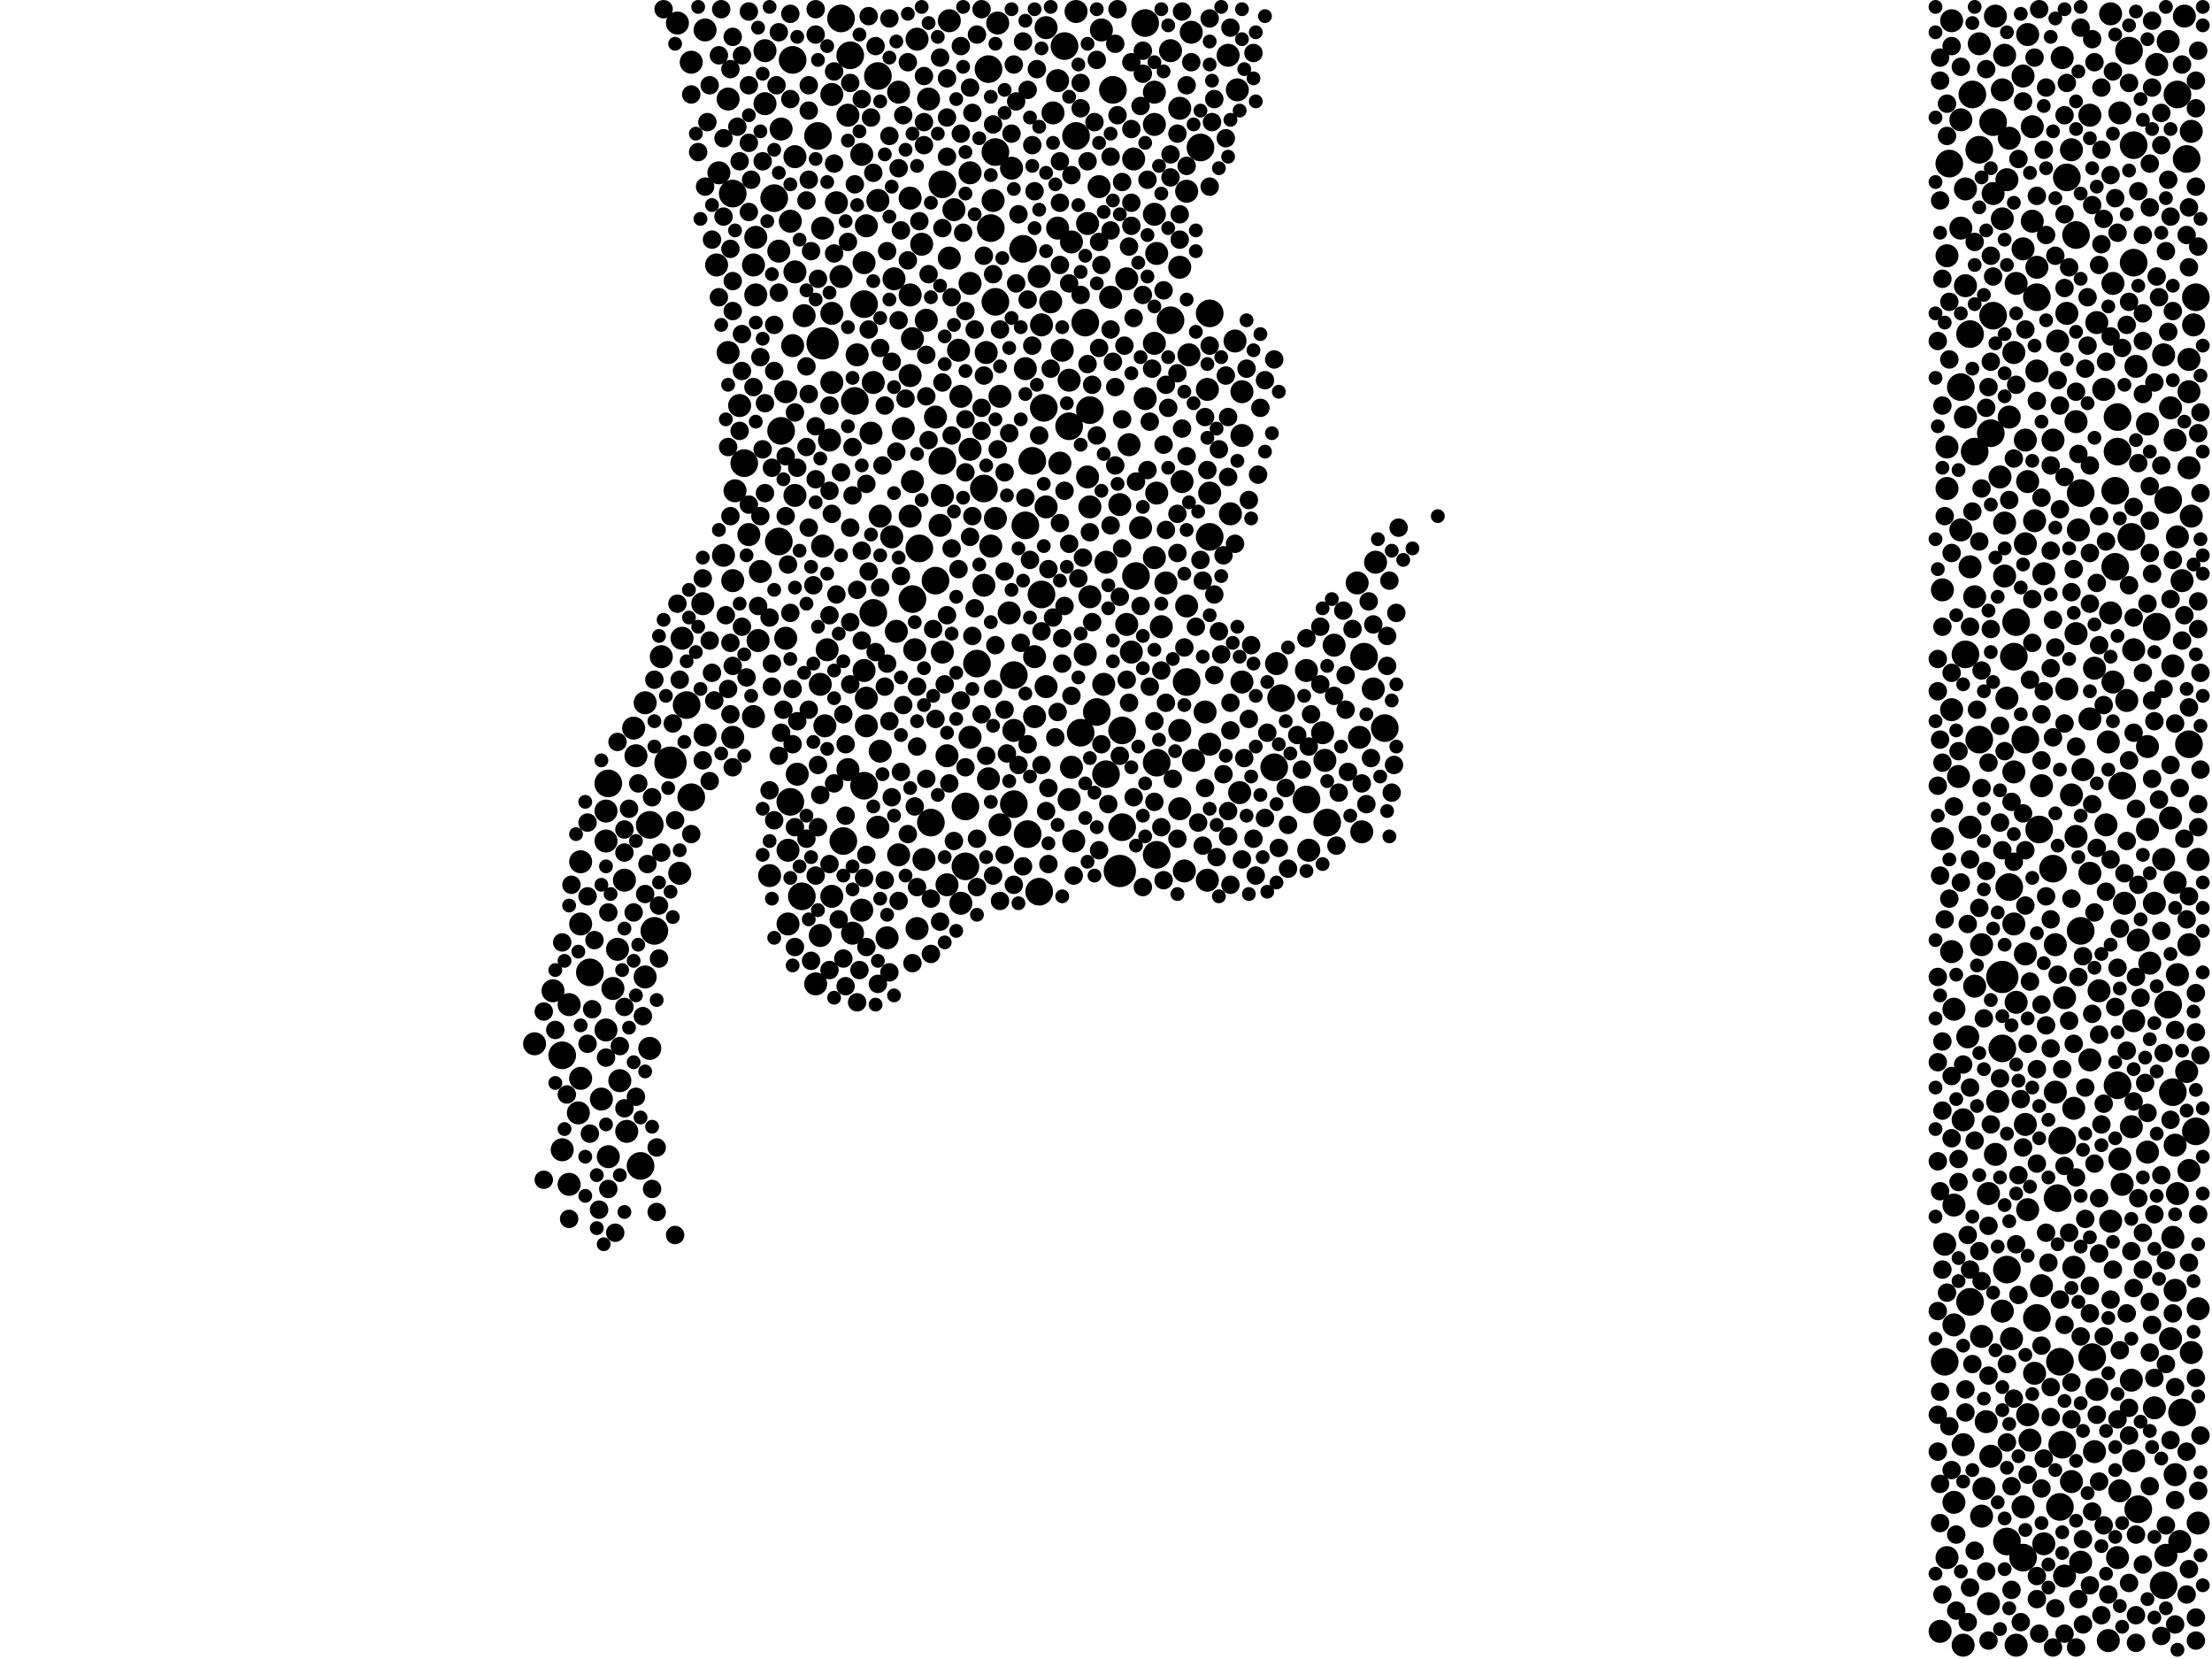 <?xml version="1.0" encoding="utf-8"?>
<svg xmlns="http://www.w3.org/2000/svg"
     xmlns:xlink="http://www.w3.org/1999/xlink" width="1920" height="1440" >

            <defs>
            <style type="text/css"><![CDATA[
circle {stroke: none;}
.c0 {fill: #000000;}
]]></style>
            </defs>
<rect x="0" y="0" width="1920" height="1440" fill="white"/>
<circle cx="1738" cy="848" r="14" class="c0"/>
<circle cx="582" cy="662" r="14" class="c0"/>
<circle cx="714" cy="298" r="14" class="c0"/>
<circle cx="972" cy="756" r="14" class="c0"/>
<circle cx="1756" cy="1352" r="12" class="c0"/>
<circle cx="696" cy="778" r="12" class="c0"/>
<circle cx="750" cy="682" r="12" class="c0"/>
<circle cx="890" cy="456" r="12" class="c0"/>
<circle cx="1852" cy="126" r="12" class="c0"/>
<circle cx="896" cy="400" r="12" class="c0"/>
<circle cx="1688" cy="1182" r="12" class="c0"/>
<circle cx="1838" cy="362" r="12" class="c0"/>
<circle cx="946" cy="356" r="12" class="c0"/>
<circle cx="1202" cy="632" r="12" class="c0"/>
<circle cx="904" cy="516" r="12" class="c0"/>
<circle cx="986" cy="500" r="12" class="c0"/>
<circle cx="880" cy="586" r="12" class="c0"/>
<circle cx="938" cy="636" r="12" class="c0"/>
<circle cx="1906" cy="982" r="12" class="c0"/>
<circle cx="1788" cy="1308" r="12" class="c0"/>
<circle cx="676" cy="470" r="12" class="c0"/>
<circle cx="1152" cy="714" r="12" class="c0"/>
<circle cx="738" cy="48" r="12" class="c0"/>
<circle cx="1710" cy="290" r="12" class="c0"/>
<circle cx="568" cy="808" r="12" class="c0"/>
<circle cx="750" cy="264" r="12" class="c0"/>
<circle cx="688" cy="52" r="12" class="c0"/>
<circle cx="1730" cy="106" r="12" class="c0"/>
<circle cx="798" cy="476" r="12" class="c0"/>
<circle cx="880" cy="698" r="12" class="c0"/>
<circle cx="902" cy="774" r="12" class="c0"/>
<circle cx="1852" cy="228" r="12" class="c0"/>
<circle cx="1838" cy="392" r="12" class="c0"/>
<circle cx="1882" cy="434" r="12" class="c0"/>
<circle cx="812" cy="504" r="12" class="c0"/>
<circle cx="960" cy="672" r="12" class="c0"/>
<circle cx="596" cy="612" r="12" class="c0"/>
<circle cx="860" cy="198" r="12" class="c0"/>
<circle cx="1050" cy="466" r="12" class="c0"/>
<circle cx="742" cy="348" r="12" class="c0"/>
<circle cx="1702" cy="336" r="12" class="c0"/>
<circle cx="1738" cy="910" r="12" class="c0"/>
<circle cx="1770" cy="720" r="12" class="c0"/>
<circle cx="1790" cy="1254" r="12" class="c0"/>
<circle cx="1842" cy="682" r="12" class="c0"/>
<circle cx="1802" cy="204" r="12" class="c0"/>
<circle cx="892" cy="724" r="12" class="c0"/>
<circle cx="1794" cy="154" r="12" class="c0"/>
<circle cx="686" cy="696" r="12" class="c0"/>
<circle cx="1742" cy="1338" r="12" class="c0"/>
<circle cx="1004" cy="742" r="12" class="c0"/>
<circle cx="838" cy="752" r="12" class="c0"/>
<circle cx="1042" cy="128" r="12" class="c0"/>
<circle cx="1806" cy="808" r="12" class="c0"/>
<circle cx="854" cy="424" r="12" class="c0"/>
<circle cx="1816" cy="1178" r="12" class="c0"/>
<circle cx="1004" cy="662" r="12" class="c0"/>
<circle cx="1728" cy="376" r="12" class="c0"/>
<circle cx="888" cy="216" r="12" class="c0"/>
<circle cx="1106" cy="666" r="12" class="c0"/>
<circle cx="672" cy="172" r="12" class="c0"/>
<circle cx="864" cy="132" r="12" class="c0"/>
<circle cx="1134" cy="694" r="12" class="c0"/>
<circle cx="808" cy="714" r="12" class="c0"/>
<circle cx="762" cy="66" r="12" class="c0"/>
<circle cx="1016" cy="278" r="12" class="c0"/>
<circle cx="1894" cy="1226" r="12" class="c0"/>
<circle cx="1768" cy="258" r="12" class="c0"/>
<circle cx="1730" cy="274" r="12" class="c0"/>
<circle cx="1850" cy="466" r="12" class="c0"/>
<circle cx="1890" cy="82" r="12" class="c0"/>
<circle cx="1872" cy="544" r="12" class="c0"/>
<circle cx="1712" cy="82" r="12" class="c0"/>
<circle cx="1882" cy="872" r="12" class="c0"/>
<circle cx="1806" cy="428" r="12" class="c0"/>
<circle cx="1900" cy="646" r="12" class="c0"/>
<circle cx="1750" cy="540" r="12" class="c0"/>
<circle cx="512" cy="844" r="12" class="c0"/>
<circle cx="974" cy="634" r="12" class="c0"/>
<circle cx="864" cy="262" r="12" class="c0"/>
<circle cx="942" cy="280" r="12" class="c0"/>
<circle cx="928" cy="370" r="12" class="c0"/>
<circle cx="934" cy="118" r="12" class="c0"/>
<circle cx="1718" cy="642" r="12" class="c0"/>
<circle cx="1112" cy="606" r="12" class="c0"/>
<circle cx="1706" cy="568" r="12" class="c0"/>
<circle cx="1768" cy="1144" r="12" class="c0"/>
<circle cx="646" cy="402" r="12" class="c0"/>
<circle cx="710" cy="118" r="12" class="c0"/>
<circle cx="758" cy="532" r="12" class="c0"/>
<circle cx="600" cy="692" r="12" class="c0"/>
<circle cx="792" cy="520" r="12" class="c0"/>
<circle cx="732" cy="730" r="12" class="c0"/>
<circle cx="1782" cy="754" r="12" class="c0"/>
<circle cx="1856" cy="1310" r="12" class="c0"/>
<circle cx="858" cy="60" r="12" class="c0"/>
<circle cx="1742" cy="1102" r="12" class="c0"/>
<circle cx="906" cy="354" r="12" class="c0"/>
<circle cx="488" cy="916" r="12" class="c0"/>
<circle cx="994" cy="20" r="12" class="c0"/>
<circle cx="1758" cy="642" r="12" class="c0"/>
<circle cx="1692" cy="142" r="12" class="c0"/>
<circle cx="1878" cy="1376" r="12" class="c0"/>
<circle cx="556" cy="1012" r="12" class="c0"/>
<circle cx="528" cy="680" r="12" class="c0"/>
<circle cx="1718" cy="130" r="12" class="c0"/>
<circle cx="1748" cy="570" r="12" class="c0"/>
<circle cx="818" cy="160" r="12" class="c0"/>
<circle cx="966" cy="78" r="12" class="c0"/>
<circle cx="818" cy="400" r="12" class="c0"/>
<circle cx="974" cy="718" r="12" class="c0"/>
<circle cx="1790" cy="990" r="12" class="c0"/>
<circle cx="1836" cy="492" r="12" class="c0"/>
<circle cx="1710" cy="1130" r="12" class="c0"/>
<circle cx="1030" cy="592" r="12" class="c0"/>
<circle cx="678" cy="374" r="12" class="c0"/>
<circle cx="1788" cy="1182" r="12" class="c0"/>
<circle cx="1836" cy="426" r="12" class="c0"/>
<circle cx="848" cy="576" r="12" class="c0"/>
<circle cx="1848" cy="44" r="12" class="c0"/>
<circle cx="1744" cy="770" r="12" class="c0"/>
<circle cx="1838" cy="942" r="12" class="c0"/>
<circle cx="564" cy="716" r="12" class="c0"/>
<circle cx="1786" cy="1040" r="12" class="c0"/>
<circle cx="1714" cy="392" r="12" class="c0"/>
<circle cx="730" cy="16" r="12" class="c0"/>
<circle cx="1906" cy="258" r="12" class="c0"/>
<circle cx="1886" cy="948" r="12" class="c0"/>
<circle cx="838" cy="700" r="12" class="c0"/>
<circle cx="1898" cy="138" r="12" class="c0"/>
<circle cx="636" cy="168" r="12" class="c0"/>
<circle cx="1184" cy="570" r="12" class="c0"/>
<circle cx="1050" cy="272" r="12" class="c0"/>
<circle cx="924" cy="40" r="12" class="c0"/>
<circle cx="952" cy="618" r="12" class="c0"/>
<circle cx="628" cy="482" r="10" class="c0"/>
<circle cx="1870" cy="784" r="10" class="c0"/>
<circle cx="722" cy="272" r="10" class="c0"/>
<circle cx="796" cy="34" r="10" class="c0"/>
<circle cx="1900" cy="340" r="10" class="c0"/>
<circle cx="750" cy="582" r="10" class="c0"/>
<circle cx="824" cy="18" r="10" class="c0"/>
<circle cx="818" cy="430" r="10" class="c0"/>
<circle cx="1742" cy="606" r="10" class="c0"/>
<circle cx="1822" cy="860" r="10" class="c0"/>
<circle cx="1730" cy="168" r="10" class="c0"/>
<circle cx="720" cy="382" r="10" class="c0"/>
<circle cx="1696" cy="1304" r="10" class="c0"/>
<circle cx="1802" cy="726" r="10" class="c0"/>
<circle cx="878" cy="146" r="10" class="c0"/>
<circle cx="1690" cy="1352" r="10" class="c0"/>
<circle cx="1854" cy="318" r="10" class="c0"/>
<circle cx="790" cy="326" r="10" class="c0"/>
<circle cx="736" cy="100" r="10" class="c0"/>
<circle cx="1718" cy="38" r="10" class="c0"/>
<circle cx="1818" cy="1260" r="10" class="c0"/>
<circle cx="536" cy="824" r="10" class="c0"/>
<circle cx="990" cy="458" r="10" class="c0"/>
<circle cx="1758" cy="382" r="10" class="c0"/>
<circle cx="588" cy="20" r="10" class="c0"/>
<circle cx="958" cy="594" r="10" class="c0"/>
<circle cx="654" cy="230" r="10" class="c0"/>
<circle cx="912" cy="262" r="10" class="c0"/>
<circle cx="1740" cy="500" r="10" class="c0"/>
<circle cx="762" cy="174" r="10" class="c0"/>
<circle cx="1890" cy="846" r="10" class="c0"/>
<circle cx="778" cy="548" r="10" class="c0"/>
<circle cx="1888" cy="1120" r="10" class="c0"/>
<circle cx="688" cy="300" r="10" class="c0"/>
<circle cx="1024" cy="94" r="10" class="c0"/>
<circle cx="1696" cy="876" r="10" class="c0"/>
<circle cx="1886" cy="1074" r="10" class="c0"/>
<circle cx="1728" cy="1264" r="10" class="c0"/>
<circle cx="1108" cy="576" r="10" class="c0"/>
<circle cx="942" cy="568" r="10" class="c0"/>
<circle cx="1026" cy="418" r="10" class="c0"/>
<circle cx="560" cy="848" r="10" class="c0"/>
<circle cx="1884" cy="1162" r="10" class="c0"/>
<circle cx="828" cy="182" r="10" class="c0"/>
<circle cx="1702" cy="104" r="10" class="c0"/>
<circle cx="904" cy="282" r="10" class="c0"/>
<circle cx="1726" cy="1392" r="10" class="c0"/>
<circle cx="1802" cy="366" r="10" class="c0"/>
<circle cx="972" cy="438" r="10" class="c0"/>
<circle cx="1048" cy="338" r="10" class="c0"/>
<circle cx="682" cy="340" r="10" class="c0"/>
<circle cx="1814" cy="758" r="10" class="c0"/>
<circle cx="716" cy="630" r="10" class="c0"/>
<circle cx="1866" cy="836" r="10" class="c0"/>
<circle cx="1852" cy="1268" r="10" class="c0"/>
<circle cx="1702" cy="460" r="10" class="c0"/>
<circle cx="1024" cy="232" r="10" class="c0"/>
<circle cx="1768" cy="322" r="10" class="c0"/>
<circle cx="1900" cy="1016" r="10" class="c0"/>
<circle cx="740" cy="810" r="10" class="c0"/>
<circle cx="1028" cy="756" r="10" class="c0"/>
<circle cx="816" cy="456" r="10" class="c0"/>
<circle cx="930" cy="666" r="10" class="c0"/>
<circle cx="1818" cy="580" r="10" class="c0"/>
<circle cx="1792" cy="1368" r="10" class="c0"/>
<circle cx="714" cy="198" r="10" class="c0"/>
<circle cx="780" cy="742" r="10" class="c0"/>
<circle cx="1798" cy="690" r="10" class="c0"/>
<circle cx="930" cy="210" r="10" class="c0"/>
<circle cx="1034" cy="28" r="10" class="c0"/>
<circle cx="1192" cy="598" r="10" class="c0"/>
<circle cx="1690" cy="388" r="10" class="c0"/>
<circle cx="668" cy="760" r="10" class="c0"/>
<circle cx="1884" cy="710" r="10" class="c0"/>
<circle cx="902" cy="240" r="10" class="c0"/>
<circle cx="954" cy="162" r="10" class="c0"/>
<circle cx="802" cy="746" r="10" class="c0"/>
<circle cx="918" cy="70" r="10" class="c0"/>
<circle cx="1856" cy="816" r="10" class="c0"/>
<circle cx="748" cy="134" r="10" class="c0"/>
<circle cx="1714" cy="518" r="10" class="c0"/>
<circle cx="1744" cy="362" r="10" class="c0"/>
<circle cx="1738" cy="78" r="10" class="c0"/>
<circle cx="712" cy="594" r="10" class="c0"/>
<circle cx="1686" cy="728" r="10" class="c0"/>
<circle cx="642" cy="352" r="10" class="c0"/>
<circle cx="842" cy="246" r="10" class="c0"/>
<circle cx="1766" cy="1192" r="10" class="c0"/>
<circle cx="1832" cy="532" r="10" class="c0"/>
<circle cx="632" cy="86" r="10" class="c0"/>
<circle cx="1900" cy="406" r="10" class="c0"/>
<circle cx="956" cy="26" r="10" class="c0"/>
<circle cx="1068" cy="446" r="10" class="c0"/>
<circle cx="714" cy="474" r="10" class="c0"/>
<circle cx="1706" cy="248" r="10" class="c0"/>
<circle cx="752" cy="630" r="10" class="c0"/>
<circle cx="1790" cy="50" r="10" class="c0"/>
<circle cx="1890" cy="466" r="10" class="c0"/>
<circle cx="1908" cy="1136" r="10" class="c0"/>
<circle cx="1694" cy="616" r="10" class="c0"/>
<circle cx="1838" cy="1352" r="10" class="c0"/>
<circle cx="1888" cy="994" r="10" class="c0"/>
<circle cx="824" cy="224" r="10" class="c0"/>
<circle cx="862" cy="174" r="10" class="c0"/>
<circle cx="522" cy="954" r="10" class="c0"/>
<circle cx="858" cy="676" r="10" class="c0"/>
<circle cx="1002" cy="80" r="10" class="c0"/>
<circle cx="796" cy="806" r="10" class="c0"/>
<circle cx="880" cy="634" r="10" class="c0"/>
<circle cx="946" cy="518" r="10" class="c0"/>
<circle cx="690" cy="430" r="10" class="c0"/>
<circle cx="780" cy="80" r="10" class="c0"/>
<circle cx="1738" cy="190" r="10" class="c0"/>
<circle cx="1732" cy="1002" r="10" class="c0"/>
<circle cx="1002" cy="298" r="10" class="c0"/>
<circle cx="1762" cy="1250" r="10" class="c0"/>
<circle cx="1708" cy="900" r="10" class="c0"/>
<circle cx="650" cy="464" r="10" class="c0"/>
<circle cx="1886" cy="578" r="10" class="c0"/>
<circle cx="792" cy="294" r="10" class="c0"/>
<circle cx="1742" cy="156" r="10" class="c0"/>
<circle cx="980" cy="386" r="10" class="c0"/>
<circle cx="1772" cy="1116" r="10" class="c0"/>
<circle cx="1182" cy="722" r="10" class="c0"/>
<circle cx="526" cy="704" r="10" class="c0"/>
<circle cx="750" cy="228" r="10" class="c0"/>
<circle cx="1726" cy="1036" r="10" class="c0"/>
<circle cx="1066" cy="48" r="10" class="c0"/>
<circle cx="1888" cy="766" r="10" class="c0"/>
<circle cx="1720" cy="820" r="10" class="c0"/>
<circle cx="918" cy="198" r="10" class="c0"/>
<circle cx="748" cy="790" r="10" class="c0"/>
<circle cx="664" cy="90" r="10" class="c0"/>
<circle cx="528" cy="1004" r="10" class="c0"/>
<circle cx="1024" cy="702" r="10" class="c0"/>
<circle cx="1784" cy="820" r="10" class="c0"/>
<circle cx="1782" cy="382" r="10" class="c0"/>
<circle cx="1700" cy="674" r="10" class="c0"/>
<circle cx="1828" cy="716" r="10" class="c0"/>
<circle cx="1760" cy="1050" r="10" class="c0"/>
<circle cx="708" cy="854" r="10" class="c0"/>
<circle cx="978" cy="242" r="10" class="c0"/>
<circle cx="1194" cy="488" r="10" class="c0"/>
<circle cx="1030" cy="526" r="10" class="c0"/>
<circle cx="1710" cy="492" r="10" class="c0"/>
<circle cx="1834" cy="592" r="10" class="c0"/>
<circle cx="1714" cy="856" r="10" class="c0"/>
<circle cx="1748" cy="670" r="10" class="c0"/>
<circle cx="676" cy="218" r="10" class="c0"/>
<circle cx="542" cy="764" r="10" class="c0"/>
<circle cx="1002" cy="108" r="10" class="c0"/>
<circle cx="1760" cy="1228" r="10" class="c0"/>
<circle cx="1882" cy="36" r="10" class="c0"/>
<circle cx="944" cy="194" r="10" class="c0"/>
<circle cx="1760" cy="418" r="10" class="c0"/>
<circle cx="658" cy="556" r="10" class="c0"/>
<circle cx="574" cy="570" r="10" class="c0"/>
<circle cx="1830" cy="644" r="10" class="c0"/>
<circle cx="1786" cy="296" r="10" class="c0"/>
<circle cx="842" cy="640" r="10" class="c0"/>
<circle cx="792" cy="418" r="10" class="c0"/>
<circle cx="1852" cy="564" r="10" class="c0"/>
<circle cx="1720" cy="1160" r="10" class="c0"/>
<circle cx="1872" cy="56" r="10" class="c0"/>
<circle cx="764" cy="652" r="10" class="c0"/>
<circle cx="622" cy="230" r="10" class="c0"/>
<circle cx="752" cy="606" r="10" class="c0"/>
<circle cx="790" cy="172" r="10" class="c0"/>
<circle cx="1852" cy="886" r="10" class="c0"/>
<circle cx="1840" cy="1294" r="10" class="c0"/>
<circle cx="1792" cy="866" r="10" class="c0"/>
<circle cx="690" cy="136" r="10" class="c0"/>
<circle cx="730" cy="240" r="10" class="c0"/>
<circle cx="1832" cy="12" r="10" class="c0"/>
<circle cx="1896" cy="14" r="10" class="c0"/>
<circle cx="712" cy="812" r="10" class="c0"/>
<circle cx="564" cy="910" r="10" class="c0"/>
<circle cx="1904" cy="282" r="10" class="c0"/>
<circle cx="1684" cy="1416" r="10" class="c0"/>
<circle cx="610" cy="524" r="10" class="c0"/>
<circle cx="1024" cy="634" r="10" class="c0"/>
<circle cx="624" cy="150" r="10" class="c0"/>
<circle cx="1030" cy="166" r="10" class="c0"/>
<circle cx="656" cy="256" r="10" class="c0"/>
<circle cx="1814" cy="100" r="10" class="c0"/>
<circle cx="532" cy="858" r="10" class="c0"/>
<circle cx="1750" cy="246" r="10" class="c0"/>
<circle cx="1158" cy="560" r="10" class="c0"/>
<circle cx="758" cy="332" r="10" class="c0"/>
<circle cx="1750" cy="870" r="10" class="c0"/>
<circle cx="1148" cy="636" r="10" class="c0"/>
<circle cx="590" cy="758" r="10" class="c0"/>
<circle cx="982" cy="566" r="10" class="c0"/>
<circle cx="1046" cy="618" r="10" class="c0"/>
<circle cx="504" cy="936" r="10" class="c0"/>
<circle cx="544" cy="982" r="10" class="c0"/>
<circle cx="1740" cy="48" r="10" class="c0"/>
<circle cx="1136" cy="738" r="10" class="c0"/>
<circle cx="1880" cy="1350" r="10" class="c0"/>
<circle cx="762" cy="718" r="10" class="c0"/>
<circle cx="756" cy="376" r="10" class="c0"/>
<circle cx="908" cy="596" r="10" class="c0"/>
<circle cx="1814" cy="920" r="10" class="c0"/>
<circle cx="1002" cy="484" r="10" class="c0"/>
<circle cx="1774" cy="498" r="10" class="c0"/>
<circle cx="538" cy="938" r="10" class="c0"/>
<circle cx="592" cy="554" r="10" class="c0"/>
<circle cx="932" cy="730" r="10" class="c0"/>
<circle cx="526" cy="894" r="10" class="c0"/>
<circle cx="1002" cy="186" r="10" class="c0"/>
<circle cx="864" cy="450" r="10" class="c0"/>
<circle cx="1736" cy="414" r="10" class="c0"/>
<circle cx="1036" cy="660" r="10" class="c0"/>
<circle cx="770" cy="814" r="10" class="c0"/>
<circle cx="1704" cy="1254" r="10" class="c0"/>
<circle cx="1864" cy="368" r="10" class="c0"/>
<circle cx="1750" cy="1428" r="10" class="c0"/>
<circle cx="736" cy="668" r="10" class="c0"/>
<circle cx="1820" cy="280" r="10" class="c0"/>
<circle cx="960" cy="488" r="10" class="c0"/>
<circle cx="1720" cy="1316" r="10" class="c0"/>
<circle cx="684" cy="738" r="10" class="c0"/>
<circle cx="1078" cy="592" r="10" class="c0"/>
<circle cx="1900" cy="820" r="10" class="c0"/>
<circle cx="1894" cy="504" r="10" class="c0"/>
<circle cx="612" cy="26" r="10" class="c0"/>
<circle cx="908" cy="24" r="10" class="c0"/>
<circle cx="1008" cy="544" r="10" class="c0"/>
<circle cx="1704" cy="1428" r="10" class="c0"/>
<circle cx="612" cy="638" r="10" class="c0"/>
<circle cx="898" cy="570" r="10" class="c0"/>
<circle cx="822" cy="656" r="10" class="c0"/>
<circle cx="1760" cy="30" r="10" class="c0"/>
<circle cx="1078" cy="378" r="10" class="c0"/>
<circle cx="656" cy="206" r="10" class="c0"/>
<circle cx="1840" cy="98" r="10" class="c0"/>
<circle cx="1178" cy="506" r="10" class="c0"/>
<circle cx="560" cy="610" r="10" class="c0"/>
<circle cx="890" cy="320" r="10" class="c0"/>
<circle cx="1690" cy="222" r="10" class="c0"/>
<circle cx="1798" cy="130" r="10" class="c0"/>
<circle cx="1794" cy="272" r="10" class="c0"/>
<circle cx="1758" cy="472" r="10" class="c0"/>
<circle cx="1764" cy="192" r="10" class="c0"/>
<circle cx="550" cy="632" r="10" class="c0"/>
<circle cx="1800" cy="962" r="10" class="c0"/>
<circle cx="822" cy="768" r="10" class="c0"/>
<circle cx="1804" cy="460" r="10" class="c0"/>
<circle cx="1768" cy="232" r="10" class="c0"/>
<circle cx="1892" cy="1338" r="10" class="c0"/>
<circle cx="1050" cy="646" r="10" class="c0"/>
<circle cx="964" cy="258" r="10" class="c0"/>
<circle cx="1150" cy="660" r="10" class="c0"/>
<circle cx="1808" cy="668" r="10" class="c0"/>
<circle cx="1888" cy="382" r="10" class="c0"/>
<circle cx="1134" cy="582" r="10" class="c0"/>
<circle cx="1840" cy="1006" r="10" class="c0"/>
<circle cx="1694" cy="18" r="10" class="c0"/>
<circle cx="722" cy="332" r="10" class="c0"/>
<circle cx="812" cy="362" r="10" class="c0"/>
<circle cx="842" cy="150" r="10" class="c0"/>
<circle cx="480" cy="860" r="10" class="c0"/>
<circle cx="1686" cy="512" r="10" class="c0"/>
<circle cx="718" cy="564" r="10" class="c0"/>
<circle cx="1074" cy="78" r="10" class="c0"/>
<circle cx="494" cy="872" r="10" class="c0"/>
<circle cx="502" cy="966" r="10" class="c0"/>
<circle cx="1806" cy="1356" r="10" class="c0"/>
<circle cx="1850" cy="978" r="10" class="c0"/>
<circle cx="984" cy="138" r="10" class="c0"/>
<circle cx="638" cy="426" r="10" class="c0"/>
<circle cx="636" cy="504" r="10" class="c0"/>
<circle cx="1794" cy="598" r="10" class="c0"/>
<circle cx="1076" cy="688" r="10" class="c0"/>
<circle cx="1784" cy="948" r="10" class="c0"/>
<circle cx="722" cy="778" r="10" class="c0"/>
<circle cx="1826" cy="338" r="10" class="c0"/>
<circle cx="1890" cy="1036" r="10" class="c0"/>
<circle cx="866" cy="20" r="10" class="c0"/>
<circle cx="818" cy="566" r="10" class="c0"/>
<circle cx="660" cy="496" r="10" class="c0"/>
<circle cx="834" cy="784" r="10" class="c0"/>
<circle cx="464" cy="906" r="10" class="c0"/>
<circle cx="920" cy="402" r="10" class="c0"/>
<circle cx="854" cy="508" r="10" class="c0"/>
<circle cx="632" cy="306" r="10" class="c0"/>
<circle cx="1748" cy="306" r="10" class="c0"/>
<circle cx="1870" cy="1222" r="10" class="c0"/>
<circle cx="1722" cy="1292" r="10" class="c0"/>
<circle cx="856" cy="306" r="10" class="c0"/>
<circle cx="1878" cy="308" r="10" class="c0"/>
<circle cx="526" cy="730" r="10" class="c0"/>
<circle cx="1756" cy="66" r="10" class="c0"/>
<circle cx="678" cy="112" r="10" class="c0"/>
<circle cx="1732" cy="14" r="10" class="c0"/>
<circle cx="1864" cy="1000" r="10" class="c0"/>
<circle cx="842" cy="390" r="10" class="c0"/>
<circle cx="800" cy="212" r="10" class="c0"/>
<circle cx="1012" cy="506" r="10" class="c0"/>
<circle cx="494" cy="1028" r="10" class="c0"/>
<circle cx="1706" cy="164" r="10" class="c0"/>
<circle cx="978" cy="542" r="10" class="c0"/>
<circle cx="1850" cy="1198" r="10" class="c0"/>
<circle cx="1004" cy="428" r="10" class="c0"/>
<circle cx="1830" cy="1424" r="10" class="c0"/>
<circle cx="1902" cy="1174" r="10" class="c0"/>
<circle cx="922" cy="304" r="10" class="c0"/>
<circle cx="868" cy="716" r="10" class="c0"/>
<circle cx="914" cy="98" r="10" class="c0"/>
<circle cx="1072" cy="296" r="10" class="c0"/>
<circle cx="504" cy="802" r="10" class="c0"/>
<circle cx="1832" cy="1060" r="10" class="c0"/>
<circle cx="806" cy="86" r="10" class="c0"/>
<circle cx="1820" cy="1206" r="10" class="c0"/>
<circle cx="1766" cy="452" r="10" class="c0"/>
<circle cx="1738" cy="1138" r="10" class="c0"/>
<circle cx="1844" cy="784" r="10" class="c0"/>
<circle cx="1908" cy="1322" r="10" class="c0"/>
<circle cx="1888" cy="1280" r="10" class="c0"/>
<circle cx="794" cy="564" r="10" class="c0"/>
<circle cx="1908" cy="746" r="10" class="c0"/>
<circle cx="1800" cy="1100" r="10" class="c0"/>
<circle cx="1902" cy="448" r="10" class="c0"/>
<circle cx="1706" cy="362" r="10" class="c0"/>
<circle cx="684" cy="802" r="10" class="c0"/>
<circle cx="790" cy="448" r="10" class="c0"/>
<circle cx="784" cy="372" r="10" class="c0"/>
<circle cx="1702" cy="198" r="10" class="c0"/>
<circle cx="860" cy="474" r="10" class="c0"/>
<circle cx="1696" cy="1150" r="10" class="c0"/>
<circle cx="898" cy="622" r="10" class="c0"/>
<circle cx="776" cy="242" r="10" class="c0"/>
<circle cx="1746" cy="1162" r="10" class="c0"/>
<circle cx="1902" cy="114" r="10" class="c0"/>
<circle cx="1834" cy="246" r="10" class="c0"/>
<circle cx="1710" cy="718" r="10" class="c0"/>
<circle cx="690" cy="236" r="10" class="c0"/>
<circle cx="928" cy="694" r="10" class="c0"/>
<circle cx="1756" cy="1308" r="10" class="c0"/>
<circle cx="946" cy="440" r="10" class="c0"/>
<circle cx="722" cy="82" r="10" class="c0"/>
<circle cx="994" cy="346" r="10" class="c0"/>
<circle cx="834" cy="344" r="10" class="c0"/>
<circle cx="1696" cy="1046" r="10" class="c0"/>
<circle cx="636" cy="640" r="10" class="c0"/>
<circle cx="664" cy="44" r="10" class="c0"/>
<circle cx="1016" cy="44" r="10" class="c0"/>
<circle cx="504" cy="748" r="10" class="c0"/>
<circle cx="876" cy="532" r="10" class="c0"/>
<circle cx="1704" cy="972" r="10" class="c0"/>
<circle cx="1694" cy="826" r="10" class="c0"/>
<circle cx="1756" cy="216" r="10" class="c0"/>
<circle cx="790" cy="256" r="10" class="c0"/>
<circle cx="1864" cy="720" r="10" class="c0"/>
<circle cx="1048" cy="764" r="10" class="c0"/>
<circle cx="1748" cy="802" r="10" class="c0"/>
<circle cx="1878" cy="746" r="10" class="c0"/>
<circle cx="744" cy="308" r="10" class="c0"/>
<circle cx="1772" cy="682" r="10" class="c0"/>
<circle cx="1814" cy="624" r="10" class="c0"/>
<circle cx="868" cy="344" r="10" class="c0"/>
<circle cx="686" cy="192" r="10" class="c0"/>
<circle cx="1724" cy="1234" r="10" class="c0"/>
<circle cx="752" cy="196" r="10" class="c0"/>
<circle cx="944" cy="414" r="10" class="c0"/>
<circle cx="934" cy="10" r="10" class="c0"/>
<circle cx="1744" cy="120" r="10" class="c0"/>
<circle cx="682" cy="554" r="10" class="c0"/>
<circle cx="764" cy="448" r="10" class="c0"/>
<circle cx="654" cy="622" r="10" class="c0"/>
<circle cx="1758" cy="976" r="10" class="c0"/>
<circle cx="1900" cy="312" r="10" class="c0"/>
<circle cx="1884" cy="354" r="10" class="c0"/>
<circle cx="1864" cy="648" r="10" class="c0"/>
<circle cx="600" cy="54" r="10" class="c0"/>
<circle cx="698" cy="274" r="10" class="c0"/>
<circle cx="1842" cy="1028" r="10" class="c0"/>
<circle cx="1004" cy="220" r="10" class="c0"/>
<circle cx="928" cy="330" r="10" class="c0"/>
<circle cx="1798" cy="1286" r="10" class="c0"/>
<circle cx="1846" cy="608" r="10" class="c0"/>
<circle cx="1734" cy="956" r="10" class="c0"/>
<circle cx="804" cy="278" r="10" class="c0"/>
<circle cx="1690" cy="424" r="10" class="c0"/>
<circle cx="908" cy="440" r="10" class="c0"/>
<circle cx="832" cy="304" r="10" class="c0"/>
<circle cx="1774" cy="1340" r="10" class="c0"/>
<circle cx="1758" cy="828" r="10" class="c0"/>
<circle cx="692" cy="672" r="10" class="c0"/>
<circle cx="1078" cy="340" r="10" class="c0"/>
<circle cx="1802" cy="550" r="10" class="c0"/>
<circle cx="1764" cy="110" r="10" class="c0"/>
<circle cx="1898" cy="930" r="10" class="c0"/>
<circle cx="488" cy="998" r="10" class="c0"/>
<circle cx="1180" cy="640" r="10" class="c0"/>
<circle cx="1032" cy="308" r="10" class="c0"/>
<circle cx="1740" cy="454" r="10" class="c0"/>
<circle cx="1050" cy="428" r="10" class="c0"/>
<circle cx="1688" cy="1080" r="10" class="c0"/>
<circle cx="552" cy="656" r="10" class="c0"/>
<circle cx="774" cy="466" r="10" class="c0"/>
<circle cx="726" cy="176" r="10" class="c0"/>
<circle cx="1906" cy="862" r="8" class="c0"/>
<circle cx="754" cy="496" r="8" class="c0"/>
<circle cx="634" cy="558" r="8" class="c0"/>
<circle cx="968" cy="404" r="8" class="c0"/>
<circle cx="862" cy="238" r="8" class="c0"/>
<circle cx="1900" cy="614" r="8" class="c0"/>
<circle cx="1012" cy="334" r="8" class="c0"/>
<circle cx="1736" cy="630" r="8" class="c0"/>
<circle cx="854" cy="222" r="8" class="c0"/>
<circle cx="780" cy="146" r="8" class="c0"/>
<circle cx="1772" cy="1292" r="8" class="c0"/>
<circle cx="1720" cy="582" r="8" class="c0"/>
<circle cx="1874" cy="258" r="8" class="c0"/>
<circle cx="1716" cy="616" r="8" class="c0"/>
<circle cx="726" cy="516" r="8" class="c0"/>
<circle cx="574" cy="740" r="8" class="c0"/>
<circle cx="802" cy="106" r="8" class="c0"/>
<circle cx="1866" cy="1130" r="8" class="c0"/>
<circle cx="1736" cy="714" r="8" class="c0"/>
<circle cx="872" cy="496" r="8" class="c0"/>
<circle cx="1736" cy="936" r="8" class="c0"/>
<circle cx="1868" cy="676" r="8" class="c0"/>
<circle cx="730" cy="410" r="8" class="c0"/>
<circle cx="838" cy="410" r="8" class="c0"/>
<circle cx="562" cy="750" r="8" class="c0"/>
<circle cx="1690" cy="90" r="8" class="c0"/>
<circle cx="1090" cy="760" r="8" class="c0"/>
<circle cx="1804" cy="1388" r="8" class="c0"/>
<circle cx="1710" cy="944" r="8" class="c0"/>
<circle cx="826" cy="258" r="8" class="c0"/>
<circle cx="1026" cy="372" r="8" class="c0"/>
<circle cx="984" cy="692" r="8" class="c0"/>
<circle cx="1758" cy="786" r="8" class="c0"/>
<circle cx="1784" cy="1396" r="8" class="c0"/>
<circle cx="920" cy="140" r="8" class="c0"/>
<circle cx="848" cy="728" r="8" class="c0"/>
<circle cx="1728" cy="546" r="8" class="c0"/>
<circle cx="648" cy="588" r="8" class="c0"/>
<circle cx="1908" cy="214" r="8" class="c0"/>
<circle cx="928" cy="472" r="8" class="c0"/>
<circle cx="1776" cy="204" r="8" class="c0"/>
<circle cx="1100" cy="636" r="8" class="c0"/>
<circle cx="1750" cy="334" r="8" class="c0"/>
<circle cx="650" cy="10" r="8" class="c0"/>
<circle cx="834" cy="116" r="8" class="c0"/>
<circle cx="820" cy="594" r="8" class="c0"/>
<circle cx="930" cy="152" r="8" class="c0"/>
<circle cx="1876" cy="1420" r="8" class="c0"/>
<circle cx="1010" cy="764" r="8" class="c0"/>
<circle cx="688" cy="646" r="8" class="c0"/>
<circle cx="932" cy="760" r="8" class="c0"/>
<circle cx="640" cy="110" r="8" class="c0"/>
<circle cx="1884" cy="188" r="8" class="c0"/>
<circle cx="1820" cy="506" r="8" class="c0"/>
<circle cx="1724" cy="1364" r="8" class="c0"/>
<circle cx="1682" cy="1228" r="8" class="c0"/>
<circle cx="872" cy="742" r="8" class="c0"/>
<circle cx="1776" cy="890" r="8" class="c0"/>
<circle cx="1768" cy="348" r="8" class="c0"/>
<circle cx="992" cy="64" r="8" class="c0"/>
<circle cx="946" cy="462" r="8" class="c0"/>
<circle cx="768" cy="764" r="8" class="c0"/>
<circle cx="968" cy="336" r="8" class="c0"/>
<circle cx="1814" cy="1140" r="8" class="c0"/>
<circle cx="1682" cy="922" r="8" class="c0"/>
<circle cx="606" cy="132" r="8" class="c0"/>
<circle cx="1848" cy="262" r="8" class="c0"/>
<circle cx="742" cy="160" r="8" class="c0"/>
<circle cx="1760" cy="1280" r="8" class="c0"/>
<circle cx="618" cy="584" r="8" class="c0"/>
<circle cx="1038" cy="544" r="8" class="c0"/>
<circle cx="1856" cy="1040" r="8" class="c0"/>
<circle cx="1746" cy="696" r="8" class="c0"/>
<circle cx="952" cy="52" r="8" class="c0"/>
<circle cx="720" cy="352" r="8" class="c0"/>
<circle cx="1126" cy="638" r="8" class="c0"/>
<circle cx="1846" cy="730" r="8" class="c0"/>
<circle cx="1798" cy="780" r="8" class="c0"/>
<circle cx="1846" cy="912" r="8" class="c0"/>
<circle cx="1066" cy="362" r="8" class="c0"/>
<circle cx="876" cy="376" r="8" class="c0"/>
<circle cx="1182" cy="680" r="8" class="c0"/>
<circle cx="964" cy="136" r="8" class="c0"/>
<circle cx="514" cy="876" r="8" class="c0"/>
<circle cx="748" cy="478" r="8" class="c0"/>
<circle cx="642" cy="140" r="8" class="c0"/>
<circle cx="1754" cy="1408" r="8" class="c0"/>
<circle cx="1816" cy="178" r="8" class="c0"/>
<circle cx="1710" cy="746" r="8" class="c0"/>
<circle cx="1690" cy="118" r="8" class="c0"/>
<circle cx="1816" cy="880" r="8" class="c0"/>
<circle cx="920" cy="454" r="8" class="c0"/>
<circle cx="1860" cy="1070" r="8" class="c0"/>
<circle cx="908" cy="704" r="8" class="c0"/>
<circle cx="1708" cy="802" r="8" class="c0"/>
<circle cx="662" cy="140" r="8" class="c0"/>
<circle cx="1058" cy="390" r="8" class="c0"/>
<circle cx="1728" cy="222" r="8" class="c0"/>
<circle cx="1710" cy="544" r="8" class="c0"/>
<circle cx="1136" cy="648" r="8" class="c0"/>
<circle cx="852" cy="620" r="8" class="c0"/>
<circle cx="752" cy="742" r="8" class="c0"/>
<circle cx="882" cy="88" r="8" class="c0"/>
<circle cx="1818" cy="792" r="8" class="c0"/>
<circle cx="700" cy="174" r="8" class="c0"/>
<circle cx="1798" cy="514" r="8" class="c0"/>
<circle cx="1822" cy="1088" r="8" class="c0"/>
<circle cx="780" cy="782" r="8" class="c0"/>
<circle cx="1834" cy="1102" r="8" class="c0"/>
<circle cx="1764" cy="558" r="8" class="c0"/>
<circle cx="822" cy="68" r="8" class="c0"/>
<circle cx="912" cy="320" r="8" class="c0"/>
<circle cx="868" cy="782" r="8" class="c0"/>
<circle cx="650" cy="438" r="8" class="c0"/>
<circle cx="538" cy="908" r="8" class="c0"/>
<circle cx="1726" cy="1194" r="8" class="c0"/>
<circle cx="1900" cy="232" r="8" class="c0"/>
<circle cx="1824" cy="76" r="8" class="c0"/>
<circle cx="1824" cy="130" r="8" class="c0"/>
<circle cx="1060" cy="568" r="8" class="c0"/>
<circle cx="704" cy="218" r="8" class="c0"/>
<circle cx="692" cy="406" r="8" class="c0"/>
<circle cx="644" cy="544" r="8" class="c0"/>
<circle cx="1824" cy="212" r="8" class="c0"/>
<circle cx="1792" cy="1012" r="8" class="c0"/>
<circle cx="1040" cy="714" r="8" class="c0"/>
<circle cx="488" cy="818" r="8" class="c0"/>
<circle cx="588" cy="524" r="8" class="c0"/>
<circle cx="586" cy="1072" r="8" class="c0"/>
<circle cx="1098" cy="710" r="8" class="c0"/>
<circle cx="1808" cy="830" r="8" class="c0"/>
<circle cx="1110" cy="736" r="8" class="c0"/>
<circle cx="1056" cy="744" r="8" class="c0"/>
<circle cx="1078" cy="746" r="8" class="c0"/>
<circle cx="1066" cy="704" r="8" class="c0"/>
<circle cx="1798" cy="1200" r="8" class="c0"/>
<circle cx="1698" cy="1332" r="8" class="c0"/>
<circle cx="1782" cy="640" r="8" class="c0"/>
<circle cx="658" cy="526" r="8" class="c0"/>
<circle cx="1054" cy="586" r="8" class="c0"/>
<circle cx="1772" cy="660" r="8" class="c0"/>
<circle cx="1682" cy="1260" r="8" class="c0"/>
<circle cx="956" cy="646" r="8" class="c0"/>
<circle cx="1854" cy="1402" r="8" class="c0"/>
<circle cx="1068" cy="610" r="8" class="c0"/>
<circle cx="1870" cy="1054" r="8" class="c0"/>
<circle cx="1818" cy="54" r="8" class="c0"/>
<circle cx="1768" cy="928" r="8" class="c0"/>
<circle cx="1010" cy="252" r="8" class="c0"/>
<circle cx="1780" cy="580" r="8" class="c0"/>
<circle cx="660" cy="310" r="8" class="c0"/>
<circle cx="1720" cy="684" r="8" class="c0"/>
<circle cx="672" cy="282" r="8" class="c0"/>
<circle cx="1868" cy="1150" r="8" class="c0"/>
<circle cx="1774" cy="600" r="8" class="c0"/>
<circle cx="1832" cy="746" r="8" class="c0"/>
<circle cx="990" cy="92" r="8" class="c0"/>
<circle cx="772" cy="16" r="8" class="c0"/>
<circle cx="1778" cy="1096" r="8" class="c0"/>
<circle cx="1166" cy="530" r="8" class="c0"/>
<circle cx="1856" cy="402" r="8" class="c0"/>
<circle cx="672" cy="712" r="8" class="c0"/>
<circle cx="1876" cy="808" r="8" class="c0"/>
<circle cx="1866" cy="422" r="8" class="c0"/>
<circle cx="1870" cy="1196" r="8" class="c0"/>
<circle cx="954" cy="302" r="8" class="c0"/>
<circle cx="1860" cy="342" r="8" class="c0"/>
<circle cx="752" cy="420" r="8" class="c0"/>
<circle cx="818" cy="332" r="8" class="c0"/>
<circle cx="1708" cy="1408" r="8" class="c0"/>
<circle cx="1706" cy="1226" r="8" class="c0"/>
<circle cx="1016" cy="154" r="8" class="c0"/>
<circle cx="560" cy="776" r="8" class="c0"/>
<circle cx="1162" cy="688" r="8" class="c0"/>
<circle cx="1046" cy="684" r="8" class="c0"/>
<circle cx="1860" cy="584" r="8" class="c0"/>
<circle cx="922" cy="576" r="8" class="c0"/>
<circle cx="806" cy="238" r="8" class="c0"/>
<circle cx="802" cy="126" r="8" class="c0"/>
<circle cx="1846" cy="1140" r="8" class="c0"/>
<circle cx="670" cy="406" r="8" class="c0"/>
<circle cx="1826" cy="1160" r="8" class="c0"/>
<circle cx="792" cy="836" r="8" class="c0"/>
<circle cx="710" cy="664" r="8" class="c0"/>
<circle cx="1876" cy="126" r="8" class="c0"/>
<circle cx="1832" cy="152" r="8" class="c0"/>
<circle cx="624" cy="48" r="8" class="c0"/>
<circle cx="822" cy="534" r="8" class="c0"/>
<circle cx="510" cy="778" r="8" class="c0"/>
<circle cx="1092" cy="412" r="8" class="c0"/>
<circle cx="900" cy="60" r="8" class="c0"/>
<circle cx="844" cy="552" r="8" class="c0"/>
<circle cx="1806" cy="24" r="8" class="c0"/>
<circle cx="1908" cy="376" r="8" class="c0"/>
<circle cx="804" cy="676" r="8" class="c0"/>
<circle cx="796" cy="648" r="8" class="c0"/>
<circle cx="984" cy="276" r="8" class="c0"/>
<circle cx="1900" cy="778" r="8" class="c0"/>
<circle cx="1908" cy="1054" r="8" class="c0"/>
<circle cx="956" cy="230" r="8" class="c0"/>
<circle cx="878" cy="116" r="8" class="c0"/>
<circle cx="1044" cy="504" r="8" class="c0"/>
<circle cx="826" cy="476" r="8" class="c0"/>
<circle cx="1824" cy="976" r="8" class="c0"/>
<circle cx="614" cy="106" r="8" class="c0"/>
<circle cx="644" cy="322" r="8" class="c0"/>
<circle cx="1898" cy="1260" r="8" class="c0"/>
<circle cx="1800" cy="494" r="8" class="c0"/>
<circle cx="970" cy="100" r="8" class="c0"/>
<circle cx="930" cy="604" r="8" class="c0"/>
<circle cx="938" cy="72" r="8" class="c0"/>
<circle cx="950" cy="106" r="8" class="c0"/>
<circle cx="1190" cy="658" r="8" class="c0"/>
<circle cx="904" cy="664" r="8" class="c0"/>
<circle cx="808" cy="828" r="8" class="c0"/>
<circle cx="982" cy="196" r="8" class="c0"/>
<circle cx="558" cy="882" r="8" class="c0"/>
<circle cx="1822" cy="560" r="8" class="c0"/>
<circle cx="1850" cy="1086" r="8" class="c0"/>
<circle cx="554" cy="680" r="8" class="c0"/>
<circle cx="1818" cy="1010" r="8" class="c0"/>
<circle cx="644" cy="290" r="8" class="c0"/>
<circle cx="1860" cy="204" r="8" class="c0"/>
<circle cx="1792" cy="250" r="8" class="c0"/>
<circle cx="812" cy="624" r="8" class="c0"/>
<circle cx="1866" cy="452" r="8" class="c0"/>
<circle cx="550" cy="792" r="8" class="c0"/>
<circle cx="1146" cy="594" r="8" class="c0"/>
<circle cx="1776" cy="1070" r="8" class="c0"/>
<circle cx="1906" cy="1404" r="8" class="c0"/>
<circle cx="1774" cy="130" r="8" class="c0"/>
<circle cx="1030" cy="74" r="8" class="c0"/>
<circle cx="616" cy="74" r="8" class="c0"/>
<circle cx="644" cy="48" r="8" class="c0"/>
<circle cx="880" cy="768" r="8" class="c0"/>
<circle cx="774" cy="314" r="8" class="c0"/>
<circle cx="1042" cy="486" r="8" class="c0"/>
<circle cx="1900" cy="1362" r="8" class="c0"/>
<circle cx="1762" cy="590" r="8" class="c0"/>
<circle cx="1010" cy="386" r="8" class="c0"/>
<circle cx="1858" cy="866" r="8" class="c0"/>
<circle cx="542" cy="962" r="8" class="c0"/>
<circle cx="1838" cy="202" r="8" class="c0"/>
<circle cx="964" cy="200" r="8" class="c0"/>
<circle cx="974" cy="158" r="8" class="c0"/>
<circle cx="1798" cy="1232" r="8" class="c0"/>
<circle cx="1738" cy="738" r="8" class="c0"/>
<circle cx="822" cy="136" r="8" class="c0"/>
<circle cx="1790" cy="928" r="8" class="c0"/>
<circle cx="794" cy="700" r="8" class="c0"/>
<circle cx="1720" cy="1112" r="8" class="c0"/>
<circle cx="948" cy="540" r="8" class="c0"/>
<circle cx="974" cy="364" r="8" class="c0"/>
<circle cx="894" cy="486" r="8" class="c0"/>
<circle cx="1878" cy="914" r="8" class="c0"/>
<circle cx="848" cy="30" r="8" class="c0"/>
<circle cx="1710" cy="1102" r="8" class="c0"/>
<circle cx="1810" cy="320" r="8" class="c0"/>
<circle cx="700" cy="318" r="8" class="c0"/>
<circle cx="682" cy="396" r="8" class="c0"/>
<circle cx="668" cy="686" r="8" class="c0"/>
<circle cx="1028" cy="562" r="8" class="c0"/>
<circle cx="1888" cy="1302" r="8" class="c0"/>
<circle cx="1830" cy="1384" r="8" class="c0"/>
<circle cx="1702" cy="766" r="8" class="c0"/>
<circle cx="1706" cy="1206" r="8" class="c0"/>
<circle cx="1884" cy="1250" r="8" class="c0"/>
<circle cx="868" cy="286" r="8" class="c0"/>
<circle cx="1692" cy="780" r="8" class="c0"/>
<circle cx="1854" cy="1426" r="8" class="c0"/>
<circle cx="632" cy="388" r="8" class="c0"/>
<circle cx="1080" cy="658" r="8" class="c0"/>
<circle cx="1892" cy="684" r="8" class="c0"/>
<circle cx="1776" cy="76" r="8" class="c0"/>
<circle cx="1694" cy="40" r="8" class="c0"/>
<circle cx="1696" cy="700" r="8" class="c0"/>
<circle cx="1846" cy="282" r="8" class="c0"/>
<circle cx="1856" cy="166" r="8" class="c0"/>
<circle cx="1854" cy="702" r="8" class="c0"/>
<circle cx="1714" cy="1346" r="8" class="c0"/>
<circle cx="668" cy="536" r="8" class="c0"/>
<circle cx="664" cy="350" r="8" class="c0"/>
<circle cx="796" cy="596" r="8" class="c0"/>
<circle cx="738" cy="72" r="8" class="c0"/>
<circle cx="1838" cy="1232" r="8" class="c0"/>
<circle cx="1852" cy="536" r="8" class="c0"/>
<circle cx="1712" cy="444" r="8" class="c0"/>
<circle cx="844" cy="98" r="8" class="c0"/>
<circle cx="1712" cy="1184" r="8" class="c0"/>
<circle cx="976" cy="300" r="8" class="c0"/>
<circle cx="872" cy="410" r="8" class="c0"/>
<circle cx="772" cy="626" r="8" class="c0"/>
<circle cx="1786" cy="846" r="8" class="c0"/>
<circle cx="734" cy="708" r="8" class="c0"/>
<circle cx="752" cy="822" r="8" class="c0"/>
<circle cx="1860" cy="1102" r="8" class="c0"/>
<circle cx="892" cy="260" r="8" class="c0"/>
<circle cx="1758" cy="286" r="8" class="c0"/>
<circle cx="1686" cy="544" r="8" class="c0"/>
<circle cx="1168" cy="616" r="8" class="c0"/>
<circle cx="1012" cy="610" r="8" class="c0"/>
<circle cx="724" cy="142" r="8" class="c0"/>
<circle cx="846" cy="286" r="8" class="c0"/>
<circle cx="1802" cy="1430" r="8" class="c0"/>
<circle cx="1756" cy="996" r="8" class="c0"/>
<circle cx="624" cy="258" r="8" class="c0"/>
<circle cx="702" cy="458" r="8" class="c0"/>
<circle cx="1746" cy="1380" r="8" class="c0"/>
<circle cx="1792" cy="100" r="8" class="c0"/>
<circle cx="824" cy="680" r="8" class="c0"/>
<circle cx="1694" cy="1276" r="8" class="c0"/>
<circle cx="566" cy="1032" r="8" class="c0"/>
<circle cx="766" cy="404" r="8" class="c0"/>
<circle cx="928" cy="246" r="8" class="c0"/>
<circle cx="954" cy="738" r="8" class="c0"/>
<circle cx="686" cy="532" r="8" class="c0"/>
<circle cx="782" cy="500" r="8" class="c0"/>
<circle cx="708" cy="30" r="8" class="c0"/>
<circle cx="1750" cy="1080" r="8" class="c0"/>
<circle cx="1054" cy="516" r="8" class="c0"/>
<circle cx="1822" cy="448" r="8" class="c0"/>
<circle cx="1848" cy="72" r="8" class="c0"/>
<circle cx="1684" cy="1034" r="8" class="c0"/>
<circle cx="972" cy="656" r="8" class="c0"/>
<circle cx="1836" cy="172" r="8" class="c0"/>
<circle cx="770" cy="218" r="8" class="c0"/>
<circle cx="1908" cy="698" r="8" class="c0"/>
<circle cx="746" cy="842" r="8" class="c0"/>
<circle cx="986" cy="418" r="8" class="c0"/>
<circle cx="856" cy="656" r="8" class="c0"/>
<circle cx="884" cy="186" r="8" class="c0"/>
<circle cx="1764" cy="520" r="8" class="c0"/>
<circle cx="1072" cy="472" r="8" class="c0"/>
<circle cx="1752" cy="1020" r="8" class="c0"/>
<circle cx="898" cy="166" r="8" class="c0"/>
<circle cx="1806" cy="1160" r="8" class="c0"/>
<circle cx="1684" cy="1208" r="8" class="c0"/>
<circle cx="628" cy="188" r="8" class="c0"/>
<circle cx="862" cy="760" r="8" class="c0"/>
<circle cx="834" cy="608" r="8" class="c0"/>
<circle cx="1810" cy="944" r="8" class="c0"/>
<circle cx="760" cy="40" r="8" class="c0"/>
<circle cx="702" cy="96" r="8" class="c0"/>
<circle cx="1724" cy="756" r="8" class="c0"/>
<circle cx="862" cy="598" r="8" class="c0"/>
<circle cx="952" cy="378" r="8" class="c0"/>
<circle cx="1050" cy="16" r="8" class="c0"/>
<circle cx="702" cy="616" r="8" class="c0"/>
<circle cx="1832" cy="292" r="8" class="c0"/>
<circle cx="1760" cy="906" r="8" class="c0"/>
<circle cx="744" cy="870" r="8" class="c0"/>
<circle cx="772" cy="118" r="8" class="c0"/>
<circle cx="1686" cy="242" r="8" class="c0"/>
<circle cx="1824" cy="1402" r="8" class="c0"/>
<circle cx="980" cy="610" r="8" class="c0"/>
<circle cx="738" cy="540" r="8" class="c0"/>
<circle cx="770" cy="576" r="8" class="c0"/>
<circle cx="1808" cy="1410" r="8" class="c0"/>
<circle cx="1726" cy="1064" r="8" class="c0"/>
<circle cx="1888" cy="1204" r="8" class="c0"/>
<circle cx="1770" cy="1418" r="8" class="c0"/>
<circle cx="492" cy="950" r="8" class="c0"/>
<circle cx="1880" cy="1324" r="8" class="c0"/>
<circle cx="1816" cy="1312" r="8" class="c0"/>
<circle cx="528" cy="792" r="8" class="c0"/>
<circle cx="922" cy="554" r="8" class="c0"/>
<circle cx="916" cy="640" r="8" class="c0"/>
<circle cx="664" cy="428" r="8" class="c0"/>
<circle cx="972" cy="518" r="8" class="c0"/>
<circle cx="482" cy="894" r="8" class="c0"/>
<circle cx="910" cy="494" r="8" class="c0"/>
<circle cx="1134" cy="554" r="8" class="c0"/>
<circle cx="910" cy="750" r="8" class="c0"/>
<circle cx="650" cy="74" r="8" class="c0"/>
<circle cx="832" cy="494" r="8" class="c0"/>
<circle cx="702" cy="156" r="8" class="c0"/>
<circle cx="890" cy="432" r="8" class="c0"/>
<circle cx="734" cy="856" r="8" class="c0"/>
<circle cx="1694" cy="934" r="8" class="c0"/>
<circle cx="1068" cy="24" r="8" class="c0"/>
<circle cx="684" cy="490" r="8" class="c0"/>
<circle cx="708" cy="760" r="8" class="c0"/>
<circle cx="1898" cy="1384" r="8" class="c0"/>
<circle cx="662" cy="390" r="8" class="c0"/>
<circle cx="1808" cy="1336" r="8" class="c0"/>
<circle cx="1792" cy="186" r="8" class="c0"/>
<circle cx="1064" cy="120" r="8" class="c0"/>
<circle cx="1870" cy="626" r="8" class="c0"/>
<circle cx="886" cy="558" r="8" class="c0"/>
<circle cx="784" cy="612" r="8" class="c0"/>
<circle cx="1002" cy="626" r="8" class="c0"/>
<circle cx="1008" cy="718" r="8" class="c0"/>
<circle cx="804" cy="308" r="8" class="c0"/>
<circle cx="1192" cy="542" r="8" class="c0"/>
<circle cx="1052" cy="106" r="8" class="c0"/>
<circle cx="1894" cy="556" r="8" class="c0"/>
<circle cx="1776" cy="778" r="8" class="c0"/>
<circle cx="822" cy="102" r="8" class="c0"/>
<circle cx="1814" cy="1116" r="8" class="c0"/>
<circle cx="1780" cy="1230" r="8" class="c0"/>
<circle cx="1708" cy="1072" r="8" class="c0"/>
<circle cx="1748" cy="1214" r="8" class="c0"/>
<circle cx="1896" cy="534" r="8" class="c0"/>
<circle cx="542" cy="740" r="8" class="c0"/>
<circle cx="848" cy="770" r="8" class="c0"/>
<circle cx="1724" cy="60" r="8" class="c0"/>
<circle cx="1118" cy="754" r="8" class="c0"/>
<circle cx="650" cy="184" r="8" class="c0"/>
<circle cx="1026" cy="10" r="8" class="c0"/>
<circle cx="1872" cy="240" r="8" class="c0"/>
<circle cx="1692" cy="262" r="8" class="c0"/>
<circle cx="494" cy="1058" r="8" class="c0"/>
<circle cx="1694" cy="584" r="8" class="c0"/>
<circle cx="670" cy="576" r="8" class="c0"/>
<circle cx="738" cy="594" r="8" class="c0"/>
<circle cx="1030" cy="144" r="8" class="c0"/>
<circle cx="1684" cy="70" r="8" class="c0"/>
<circle cx="1880" cy="1184" r="8" class="c0"/>
<circle cx="1870" cy="332" r="8" class="c0"/>
<circle cx="1682" cy="1138" r="8" class="c0"/>
<circle cx="472" cy="1024" r="8" class="c0"/>
<circle cx="1868" cy="498" r="8" class="c0"/>
<circle cx="1058" cy="548" r="8" class="c0"/>
<circle cx="1826" cy="190" r="8" class="c0"/>
<circle cx="1840" cy="806" r="8" class="c0"/>
<circle cx="1852" cy="1118" r="8" class="c0"/>
<circle cx="1908" cy="718" r="8" class="c0"/>
<circle cx="676" cy="254" r="8" class="c0"/>
<circle cx="1840" cy="1172" r="8" class="c0"/>
<circle cx="1780" cy="478" r="8" class="c0"/>
<circle cx="1880" cy="1094" r="8" class="c0"/>
<circle cx="590" cy="590" r="8" class="c0"/>
<circle cx="600" cy="82" r="8" class="c0"/>
<circle cx="702" cy="74" r="8" class="c0"/>
<circle cx="1782" cy="538" r="8" class="c0"/>
<circle cx="756" cy="102" r="8" class="c0"/>
<circle cx="1088" cy="46" r="8" class="c0"/>
<circle cx="632" cy="598" r="8" class="c0"/>
<circle cx="1848" cy="660" r="8" class="c0"/>
<circle cx="780" cy="278" r="8" class="c0"/>
<circle cx="1066" cy="414" r="8" class="c0"/>
<circle cx="1714" cy="210" r="8" class="c0"/>
<circle cx="1782" cy="1430" r="8" class="c0"/>
<circle cx="618" cy="208" r="8" class="c0"/>
<circle cx="636" cy="244" r="8" class="c0"/>
<circle cx="710" cy="242" r="8" class="c0"/>
<circle cx="818" cy="198" r="8" class="c0"/>
<circle cx="1684" cy="174" r="8" class="c0"/>
<circle cx="722" cy="446" r="8" class="c0"/>
<circle cx="748" cy="86" r="8" class="c0"/>
<circle cx="1882" cy="156" r="8" class="c0"/>
<circle cx="1910" cy="584" r="8" class="c0"/>
<circle cx="782" cy="200" r="8" class="c0"/>
<circle cx="940" cy="484" r="8" class="c0"/>
<circle cx="1700" cy="1006" r="8" class="c0"/>
<circle cx="1786" cy="330" r="8" class="c0"/>
<circle cx="700" cy="388" r="8" class="c0"/>
<circle cx="636" cy="666" r="8" class="c0"/>
<circle cx="1022" cy="446" r="8" class="c0"/>
<circle cx="1744" cy="434" r="8" class="c0"/>
<circle cx="1044" cy="734" r="8" class="c0"/>
<circle cx="708" cy="416" r="8" class="c0"/>
<circle cx="1826" cy="958" r="8" class="c0"/>
<circle cx="510" cy="906" r="8" class="c0"/>
<circle cx="816" cy="800" r="8" class="c0"/>
<circle cx="998" cy="366" r="8" class="c0"/>
<circle cx="920" cy="176" r="8" class="c0"/>
<circle cx="1068" cy="768" r="8" class="c0"/>
<circle cx="1212" cy="532" r="8" class="c0"/>
<circle cx="1068" cy="634" r="8" class="c0"/>
<circle cx="852" cy="8" r="8" class="c0"/>
<circle cx="1158" cy="604" r="8" class="c0"/>
<circle cx="862" cy="108" r="8" class="c0"/>
<circle cx="708" cy="370" r="8" class="c0"/>
<circle cx="1682" cy="296" r="8" class="c0"/>
<circle cx="1016" cy="134" r="8" class="c0"/>
<circle cx="1852" cy="440" r="8" class="c0"/>
<circle cx="1804" cy="394" r="8" class="c0"/>
<circle cx="566" cy="692" r="8" class="c0"/>
<circle cx="534" cy="1070" r="8" class="c0"/>
<circle cx="1812" cy="258" r="8" class="c0"/>
<circle cx="768" cy="596" r="8" class="c0"/>
<circle cx="982" cy="54" r="8" class="c0"/>
<circle cx="1742" cy="1184" r="8" class="c0"/>
<circle cx="1748" cy="398" r="8" class="c0"/>
<circle cx="1726" cy="336" r="8" class="c0"/>
<circle cx="768" cy="352" r="8" class="c0"/>
<circle cx="758" cy="150" r="8" class="c0"/>
<circle cx="710" cy="718" r="8" class="c0"/>
<circle cx="804" cy="344" r="8" class="c0"/>
<circle cx="1826" cy="1324" r="8" class="c0"/>
<circle cx="782" cy="670" r="8" class="c0"/>
<circle cx="1862" cy="940" r="8" class="c0"/>
<circle cx="1906" cy="70" r="8" class="c0"/>
<circle cx="1768" cy="170" r="8" class="c0"/>
<circle cx="854" cy="326" r="8" class="c0"/>
<circle cx="526" cy="918" r="8" class="c0"/>
<circle cx="1710" cy="1378" r="8" class="c0"/>
<circle cx="1174" cy="546" r="8" class="c0"/>
<circle cx="948" cy="334" r="8" class="c0"/>
<circle cx="1718" cy="470" r="8" class="c0"/>
<circle cx="796" cy="770" r="8" class="c0"/>
<circle cx="1788" cy="1128" r="8" class="c0"/>
<circle cx="1008" cy="582" r="8" class="c0"/>
<circle cx="688" cy="598" r="8" class="c0"/>
<circle cx="1800" cy="906" r="8" class="c0"/>
<circle cx="1686" cy="964" r="8" class="c0"/>
<circle cx="1884" cy="520" r="8" class="c0"/>
<circle cx="828" cy="730" r="8" class="c0"/>
<circle cx="1908" cy="44" r="8" class="c0"/>
<circle cx="902" cy="378" r="8" class="c0"/>
<circle cx="720" cy="534" r="8" class="c0"/>
<circle cx="1906" cy="896" r="8" class="c0"/>
<circle cx="1204" cy="578" r="8" class="c0"/>
<circle cx="1768" cy="1010" r="8" class="c0"/>
<circle cx="1684" cy="1288" r="8" class="c0"/>
<circle cx="584" cy="628" r="8" class="c0"/>
<circle cx="1754" cy="954" r="8" class="c0"/>
<circle cx="704" cy="834" r="8" class="c0"/>
<circle cx="706" cy="508" r="8" class="c0"/>
<circle cx="1012" cy="460" r="8" class="c0"/>
<circle cx="1768" cy="1368" r="8" class="c0"/>
<circle cx="1702" cy="58" r="8" class="c0"/>
<circle cx="672" cy="322" r="8" class="c0"/>
<circle cx="1820" cy="1228" r="8" class="c0"/>
<circle cx="1160" cy="734" r="8" class="c0"/>
<circle cx="626" cy="8" r="8" class="c0"/>
<circle cx="1848" cy="508" r="8" class="c0"/>
<circle cx="1116" cy="684" r="8" class="c0"/>
<circle cx="686" cy="12" r="8" class="c0"/>
<circle cx="586" cy="712" r="8" class="c0"/>
<circle cx="620" cy="608" r="8" class="c0"/>
<circle cx="1906" cy="1424" r="8" class="c0"/>
<circle cx="1796" cy="1070" r="8" class="c0"/>
<circle cx="1910" cy="668" r="8" class="c0"/>
<circle cx="1772" cy="872" r="8" class="c0"/>
<circle cx="754" cy="286" r="8" class="c0"/>
<circle cx="1752" cy="138" r="8" class="c0"/>
<circle cx="1740" cy="652" r="8" class="c0"/>
<circle cx="1210" cy="664" r="8" class="c0"/>
<circle cx="612" cy="162" r="8" class="c0"/>
<circle cx="1876" cy="98" r="8" class="c0"/>
<circle cx="686" cy="86" r="8" class="c0"/>
<circle cx="702" cy="342" r="8" class="c0"/>
<circle cx="1094" cy="354" r="8" class="c0"/>
<circle cx="1756" cy="88" r="8" class="c0"/>
<circle cx="1000" cy="320" r="8" class="c0"/>
<circle cx="1788" cy="352" r="8" class="c0"/>
<circle cx="844" cy="448" r="8" class="c0"/>
<circle cx="1086" cy="560" r="8" class="c0"/>
<circle cx="1822" cy="898" r="8" class="c0"/>
<circle cx="992" cy="44" r="8" class="c0"/>
<circle cx="546" cy="702" r="8" class="c0"/>
<circle cx="1694" cy="480" r="8" class="c0"/>
<circle cx="788" cy="54" r="8" class="c0"/>
<circle cx="1884" cy="972" r="8" class="c0"/>
<circle cx="634" cy="620" r="8" class="c0"/>
<circle cx="1034" cy="54" r="8" class="c0"/>
<circle cx="808" cy="780" r="8" class="c0"/>
<circle cx="682" cy="448" r="8" class="c0"/>
<circle cx="1868" cy="18" r="8" class="c0"/>
<circle cx="740" cy="388" r="8" class="c0"/>
<circle cx="1692" cy="312" r="8" class="c0"/>
<circle cx="1686" cy="1102" r="8" class="c0"/>
<circle cx="1206" cy="504" r="8" class="c0"/>
<circle cx="966" cy="314" r="8" class="c0"/>
<circle cx="1002" cy="696" r="8" class="c0"/>
<circle cx="1864" cy="524" r="8" class="c0"/>
<circle cx="1170" cy="670" r="8" class="c0"/>
<circle cx="1788" cy="442" r="8" class="c0"/>
<circle cx="1814" cy="524" r="8" class="c0"/>
<circle cx="1214" cy="458" r="8" class="c0"/>
<circle cx="1700" cy="1026" r="8" class="c0"/>
<circle cx="880" cy="56" r="8" class="c0"/>
<circle cx="1780" cy="404" r="8" class="c0"/>
<circle cx="1886" cy="270" r="8" class="c0"/>
<circle cx="1682" cy="848" r="8" class="c0"/>
<circle cx="1844" cy="758" r="8" class="c0"/>
<circle cx="1866" cy="180" r="8" class="c0"/>
<circle cx="1796" cy="232" r="8" class="c0"/>
<circle cx="724" cy="680" r="8" class="c0"/>
<circle cx="1908" cy="522" r="8" class="c0"/>
<circle cx="826" cy="378" r="8" class="c0"/>
<circle cx="1772" cy="620" r="8" class="c0"/>
<circle cx="834" cy="40" r="8" class="c0"/>
<circle cx="1814" cy="1376" r="8" class="c0"/>
<circle cx="1704" cy="924" r="8" class="c0"/>
<circle cx="744" cy="512" r="8" class="c0"/>
<circle cx="576" cy="8" r="8" class="c0"/>
<circle cx="764" cy="302" r="8" class="c0"/>
<circle cx="1064" cy="326" r="8" class="c0"/>
<circle cx="1758" cy="738" r="8" class="c0"/>
<circle cx="610" cy="502" r="8" class="c0"/>
<circle cx="938" cy="256" r="8" class="c0"/>
<circle cx="1876" cy="404" r="8" class="c0"/>
<circle cx="1860" cy="272" r="8" class="c0"/>
<circle cx="1118" cy="716" r="8" class="c0"/>
<circle cx="888" cy="36" r="8" class="c0"/>
<circle cx="1686" cy="662" r="8" class="c0"/>
<circle cx="1878" cy="598" r="8" class="c0"/>
<circle cx="670" cy="596" r="8" class="c0"/>
<circle cx="1906" cy="162" r="8" class="c0"/>
<circle cx="642" cy="374" r="8" class="c0"/>
<circle cx="1842" cy="302" r="8" class="c0"/>
<circle cx="846" cy="528" r="8" class="c0"/>
<circle cx="996" cy="156" r="8" class="c0"/>
<circle cx="616" cy="556" r="8" class="c0"/>
<circle cx="852" cy="374" r="8" class="c0"/>
<circle cx="528" cy="1032" r="8" class="c0"/>
<circle cx="1048" cy="408" r="8" class="c0"/>
<circle cx="978" cy="590" r="8" class="c0"/>
<circle cx="732" cy="620" r="8" class="c0"/>
<circle cx="1822" cy="230" r="8" class="c0"/>
<circle cx="1188" cy="522" r="8" class="c0"/>
<circle cx="896" cy="300" r="8" class="c0"/>
<circle cx="982" cy="176" r="8" class="c0"/>
<circle cx="1084" cy="624" r="8" class="c0"/>
<circle cx="1866" cy="1290" r="8" class="c0"/>
<circle cx="924" cy="426" r="8" class="c0"/>
<circle cx="778" cy="392" r="8" class="c0"/>
<circle cx="1898" cy="798" r="8" class="c0"/>
<circle cx="884" cy="664" r="8" class="c0"/>
<circle cx="910" cy="684" r="8" class="c0"/>
<circle cx="1724" cy="354" r="8" class="c0"/>
<circle cx="1138" cy="620" r="8" class="c0"/>
<circle cx="982" cy="112" r="8" class="c0"/>
<circle cx="1726" cy="1424" r="8" class="c0"/>
<circle cx="1728" cy="314" r="8" class="c0"/>
<circle cx="1838" cy="840" r="8" class="c0"/>
<circle cx="1900" cy="1096" r="8" class="c0"/>
<circle cx="1802" cy="648" r="8" class="c0"/>
<circle cx="1022" cy="480" r="8" class="c0"/>
<circle cx="512" cy="984" r="8" class="c0"/>
<circle cx="1718" cy="788" r="8" class="c0"/>
<circle cx="914" cy="536" r="8" class="c0"/>
<circle cx="892" cy="646" r="8" class="c0"/>
<circle cx="1794" cy="72" r="8" class="c0"/>
<circle cx="816" cy="50" r="8" class="c0"/>
<circle cx="1720" cy="424" r="8" class="c0"/>
<circle cx="570" cy="996" r="8" class="c0"/>
<circle cx="1860" cy="1358" r="8" class="c0"/>
<circle cx="852" cy="354" r="8" class="c0"/>
<circle cx="1046" cy="362" r="8" class="c0"/>
<circle cx="1886" cy="1140" r="8" class="c0"/>
<circle cx="1106" cy="312" r="8" class="c0"/>
<circle cx="1054" cy="86" r="8" class="c0"/>
<circle cx="990" cy="526" r="8" class="c0"/>
<circle cx="748" cy="556" r="8" class="c0"/>
<circle cx="636" cy="270" r="8" class="c0"/>
<circle cx="1024" cy="208" r="8" class="c0"/>
<circle cx="692" cy="626" r="8" class="c0"/>
<circle cx="552" cy="952" r="8" class="c0"/>
<circle cx="1784" cy="562" r="8" class="c0"/>
<circle cx="1900" cy="180" r="8" class="c0"/>
<circle cx="788" cy="724" r="8" class="c0"/>
<circle cx="842" cy="76" r="8" class="c0"/>
<circle cx="1802" cy="1022" r="8" class="c0"/>
<circle cx="1084" cy="434" r="8" class="c0"/>
<circle cx="1882" cy="288" r="8" class="c0"/>
<circle cx="1836" cy="874" r="8" class="c0"/>
<circle cx="874" cy="654" r="8" class="c0"/>
<circle cx="798" cy="192" r="8" class="c0"/>
<circle cx="1804" cy="848" r="8" class="c0"/>
<circle cx="600" cy="724" r="8" class="c0"/>
<circle cx="676" cy="28" r="8" class="c0"/>
<circle cx="630" cy="534" r="8" class="c0"/>
<circle cx="838" cy="270" r="8" class="c0"/>
<circle cx="1030" cy="396" r="8" class="c0"/>
<circle cx="896" cy="126" r="8" class="c0"/>
<circle cx="1854" cy="1332" r="8" class="c0"/>
<circle cx="1768" cy="1388" r="8" class="c0"/>
<circle cx="810" cy="546" r="8" class="c0"/>
<circle cx="542" cy="874" r="8" class="c0"/>
<circle cx="1752" cy="1124" r="8" class="c0"/>
<circle cx="516" cy="816" r="8" class="c0"/>
<circle cx="1062" cy="672" r="8" class="c0"/>
<circle cx="838" cy="364" r="8" class="c0"/>
<circle cx="740" cy="430" r="8" class="c0"/>
<circle cx="690" cy="822" r="8" class="c0"/>
<circle cx="1780" cy="1204" r="8" class="c0"/>
<circle cx="610" cy="660" r="8" class="c0"/>
<circle cx="1856" cy="768" r="8" class="c0"/>
<circle cx="1772" cy="1168" r="8" class="c0"/>
<circle cx="1816" cy="34" r="8" class="c0"/>
<circle cx="1828" cy="470" r="8" class="c0"/>
<circle cx="788" cy="226" r="8" class="c0"/>
<circle cx="1886" cy="486" r="8" class="c0"/>
<circle cx="1730" cy="240" r="8" class="c0"/>
<circle cx="1898" cy="204" r="8" class="c0"/>
<circle cx="1810" cy="1058" r="8" class="c0"/>
<circle cx="1722" cy="884" r="8" class="c0"/>
<circle cx="1910" cy="358" r="8" class="c0"/>
<circle cx="980" cy="214" r="8" class="c0"/>
<circle cx="1742" cy="1252" r="8" class="c0"/>
<circle cx="806" cy="382" r="8" class="c0"/>
<circle cx="1682" cy="572" r="8" class="c0"/>
<circle cx="1686" cy="352" r="8" class="c0"/>
<circle cx="764" cy="510" r="8" class="c0"/>
<circle cx="1868" cy="76" r="8" class="c0"/>
<circle cx="1746" cy="1290" r="8" class="c0"/>
<circle cx="872" cy="616" r="8" class="c0"/>
<circle cx="676" cy="656" r="8" class="c0"/>
<circle cx="936" cy="502" r="8" class="c0"/>
<circle cx="1018" cy="676" r="8" class="c0"/>
<circle cx="1848" cy="1246" r="8" class="c0"/>
<circle cx="1910" cy="916" r="8" class="c0"/>
<circle cx="1906" cy="1196" r="8" class="c0"/>
<circle cx="1684" cy="760" r="8" class="c0"/>
<circle cx="962" cy="698" r="8" class="c0"/>
<circle cx="568" cy="590" r="8" class="c0"/>
<circle cx="1814" cy="480" r="8" class="c0"/>
<circle cx="472" cy="878" r="8" class="c0"/>
<circle cx="720" cy="842" r="8" class="c0"/>
<circle cx="1814" cy="404" r="8" class="c0"/>
<circle cx="1686" cy="904" r="8" class="c0"/>
<circle cx="1770" cy="8" r="8" class="c0"/>
<circle cx="1822" cy="1040" r="8" class="c0"/>
<circle cx="674" cy="74" r="8" class="c0"/>
<circle cx="786" cy="346" r="8" class="c0"/>
<circle cx="964" cy="286" r="8" class="c0"/>
<circle cx="690" cy="358" r="8" class="c0"/>
<circle cx="572" cy="786" r="8" class="c0"/>
<circle cx="968" cy="38" r="8" class="c0"/>
<circle cx="1686" cy="1384" r="8" class="c0"/>
<circle cx="866" cy="390" r="8" class="c0"/>
<circle cx="1082" cy="320" r="8" class="c0"/>
<circle cx="628" cy="120" r="8" class="c0"/>
<circle cx="1866" cy="1174" r="8" class="c0"/>
<circle cx="924" cy="526" r="8" class="c0"/>
<circle cx="1728" cy="976" r="8" class="c0"/>
<circle cx="1762" cy="852" r="8" class="c0"/>
<circle cx="938" cy="94" r="8" class="c0"/>
<circle cx="1208" cy="688" r="8" class="c0"/>
<circle cx="1684" cy="642" r="8" class="c0"/>
<circle cx="762" cy="854" r="8" class="c0"/>
<circle cx="1864" cy="966" r="8" class="c0"/>
<circle cx="1698" cy="1398" r="8" class="c0"/>
<circle cx="734" cy="646" r="8" class="c0"/>
<circle cx="864" cy="560" r="8" class="c0"/>
<circle cx="1796" cy="886" r="8" class="c0"/>
<circle cx="634" cy="448" r="8" class="c0"/>
<circle cx="1682" cy="682" r="8" class="c0"/>
<circle cx="772" cy="844" r="8" class="c0"/>
<circle cx="650" cy="124" r="8" class="c0"/>
<circle cx="654" cy="336" r="8" class="c0"/>
<circle cx="1792" cy="1150" r="8" class="c0"/>
<circle cx="570" cy="1052" r="8" class="c0"/>
<circle cx="1828" cy="774" r="8" class="c0"/>
<circle cx="944" cy="316" r="8" class="c0"/>
<circle cx="1816" cy="698" r="8" class="c0"/>
<circle cx="1780" cy="798" r="8" class="c0"/>
<circle cx="1726" cy="662" r="8" class="c0"/>
<circle cx="1888" cy="894" r="8" class="c0"/>
<circle cx="1876" cy="1020" r="8" class="c0"/>
<circle cx="836" cy="202" r="8" class="c0"/>
<circle cx="1828" cy="314" r="8" class="c0"/>
<circle cx="904" cy="548" r="8" class="c0"/>
<circle cx="1022" cy="728" r="8" class="c0"/>
<circle cx="1774" cy="1266" r="8" class="c0"/>
<circle cx="1062" cy="482" r="8" class="c0"/>
<circle cx="520" cy="1050" r="8" class="c0"/>
<circle cx="636" cy="32" r="8" class="c0"/>
<circle cx="1688" cy="798" r="8" class="c0"/>
<circle cx="1050" cy="300" r="8" class="c0"/>
<circle cx="944" cy="140" r="8" class="c0"/>
<circle cx="732" cy="832" r="8" class="c0"/>
<circle cx="1802" cy="340" r="8" class="c0"/>
<circle cx="1766" cy="50" r="8" class="c0"/>
<circle cx="802" cy="66" r="8" class="c0"/>
<circle cx="1050" cy="162" r="8" class="c0"/>
<circle cx="774" cy="692" r="8" class="c0"/>
<circle cx="1832" cy="1128" r="8" class="c0"/>
<circle cx="892" cy="78" r="8" class="c0"/>
<circle cx="1692" cy="1238" r="8" class="c0"/>
<circle cx="1854" cy="848" r="8" class="c0"/>
<circle cx="784" cy="100" r="8" class="c0"/>
<circle cx="1792" cy="414" r="8" class="c0"/>
<circle cx="1820" cy="736" r="8" class="c0"/>
<circle cx="1066" cy="726" r="8" class="c0"/>
<circle cx="964" cy="456" r="8" class="c0"/>
<circle cx="572" cy="832" r="8" class="c0"/>
<circle cx="1908" cy="546" r="8" class="c0"/>
<circle cx="1022" cy="116" r="8" class="c0"/>
<circle cx="974" cy="476" r="8" class="c0"/>
<circle cx="1780" cy="910" r="8" class="c0"/>
<circle cx="712" cy="690" r="8" class="c0"/>
<circle cx="1146" cy="544" r="8" class="c0"/>
<circle cx="1684" cy="1322" r="8" class="c0"/>
<circle cx="1168" cy="586" r="8" class="c0"/>
<circle cx="992" cy="256" r="8" class="c0"/>
<circle cx="652" cy="156" r="8" class="c0"/>
<circle cx="992" cy="770" r="8" class="c0"/>
<circle cx="1908" cy="1294" r="8" class="c0"/>
<circle cx="1888" cy="628" r="8" class="c0"/>
<circle cx="536" cy="644" r="8" class="c0"/>
<circle cx="1098" cy="330" r="8" class="c0"/>
<circle cx="1852" cy="956" r="8" class="c0"/>
<circle cx="1896" cy="728" r="8" class="c0"/>
<circle cx="1130" cy="668" r="8" class="c0"/>
<circle cx="1910" cy="1246" r="8" class="c0"/>
<circle cx="1834" cy="62" r="8" class="c0"/>
<circle cx="1694" cy="988" r="8" class="c0"/>
<circle cx="1880" cy="218" r="8" class="c0"/>
<circle cx="1894" cy="56" r="8" class="c0"/>
<circle cx="1826" cy="612" r="8" class="c0"/>
<circle cx="1866" cy="142" r="8" class="c0"/>
<circle cx="838" cy="666" r="8" class="c0"/>
<circle cx="1022" cy="324" r="8" class="c0"/>
<circle cx="496" cy="768" r="8" class="c0"/>
<circle cx="1682" cy="600" r="8" class="c0"/>
<circle cx="970" cy="8" r="8" class="c0"/>
<circle cx="1204" cy="552" r="8" class="c0"/>
<circle cx="1848" cy="1222" r="8" class="c0"/>
<circle cx="1848" cy="1374" r="8" class="c0"/>
<circle cx="1756" cy="706" r="8" class="c0"/>
<circle cx="1784" cy="222" r="8" class="c0"/>
<circle cx="724" cy="220" r="8" class="c0"/>
<circle cx="1700" cy="652" r="8" class="c0"/>
<circle cx="738" cy="458" r="8" class="c0"/>
<circle cx="510" cy="714" r="8" class="c0"/>
<circle cx="634" cy="216" r="8" class="c0"/>
<circle cx="736" cy="210" r="8" class="c0"/>
<circle cx="998" cy="596" r="8" class="c0"/>
<circle cx="634" cy="60" r="8" class="c0"/>
<circle cx="760" cy="566" r="8" class="c0"/>
<circle cx="750" cy="762" r="8" class="c0"/>
<circle cx="720" cy="426" r="8" class="c0"/>
<circle cx="1874" cy="694" r="8" class="c0"/>
<circle cx="918" cy="618" r="8" class="c0"/>
<circle cx="1822" cy="1286" r="8" class="c0"/>
<circle cx="690" cy="718" r="8" class="c0"/>
<circle cx="1186" cy="698" r="8" class="c0"/>
<circle cx="1888" cy="1410" r="8" class="c0"/>
<circle cx="1024" cy="186" r="8" class="c0"/>
<circle cx="996" cy="408" r="8" class="c0"/>
<circle cx="728" cy="798" r="8" class="c0"/>
<circle cx="920" cy="230" r="8" class="c0"/>
<circle cx="1684" cy="50" r="8" class="c0"/>
<circle cx="1014" cy="354" r="8" class="c0"/>
<circle cx="1792" cy="628" r="8" class="c0"/>
<circle cx="660" cy="448" r="8" class="c0"/>
<circle cx="1690" cy="1122" r="8" class="c0"/>
<circle cx="1906" cy="94" r="8" class="c0"/>
<circle cx="1688" cy="448" r="8" class="c0"/>
<circle cx="708" cy="8" r="8" class="c0"/>
<circle cx="1682" cy="1008" r="8" class="c0"/>
<circle cx="1088" cy="728" r="8" class="c0"/>
<circle cx="1772" cy="432" r="8" class="c0"/>
<circle cx="616" cy="678" r="8" class="c0"/>
<circle cx="1852" cy="636" r="8" class="c0"/>
<circle cx="1910" cy="428" r="8" class="c0"/>
<circle cx="1884" cy="664" r="8" class="c0"/>
<circle cx="882" cy="246" r="8" class="c0"/>
<circle cx="1792" cy="1418" r="8" class="c0"/>
<circle cx="636" cy="578" r="8" class="c0"/>
<circle cx="1866" cy="480" r="8" class="c0"/>
<circle cx="724" cy="62" r="8" class="c0"/>
<circle cx="1860" cy="296" r="8" class="c0"/>
<circle cx="1718" cy="1086" r="8" class="c0"/>
<circle cx="954" cy="210" r="8" class="c0"/>
<circle cx="888" cy="752" r="8" class="c0"/>
<circle cx="680" cy="616" r="8" class="c0"/>
<circle cx="1748" cy="748" r="8" class="c0"/>
<circle cx="1868" cy="608" r="8" class="c0"/>
<circle cx="1812" cy="300" r="8" class="c0"/>
<circle cx="842" cy="466" r="8" class="c0"/>
<circle cx="720" cy="750" r="8" class="c0"/>
<circle cx="700" cy="728" r="8" class="c0"/>
<circle cx="542" cy="720" r="8" class="c0"/>
<circle cx="678" cy="636" r="8" class="c0"/>
<circle cx="1714" cy="990" r="8" class="c0"/>
<circle cx="754" cy="14" r="8" class="c0"/>
<circle cx="1832" cy="820" r="6" class="c0"/>
<circle cx="1722" cy="1214" r="6" class="c0"/>
<circle cx="1880" cy="1396" r="6" class="c0"/>
<circle cx="1050" cy="36" r="6" class="c0"/>
<circle cx="1776" cy="146" r="6" class="c0"/>
<circle cx="632" cy="334" r="6" class="c0"/>
<circle cx="796" cy="394" r="6" class="c0"/>
<circle cx="604" cy="566" r="6" class="c0"/>
<circle cx="1810" cy="984" r="6" class="c0"/>
<circle cx="490" cy="834" r="6" class="c0"/>
<circle cx="1744" cy="1060" r="6" class="c0"/>
<circle cx="1702" cy="272" r="6" class="c0"/>
<circle cx="672" cy="130" r="6" class="c0"/>
<circle cx="1208" cy="478" r="6" class="c0"/>
<circle cx="1820" cy="162" r="6" class="c0"/>
<circle cx="964" cy="116" r="6" class="c0"/>
<circle cx="670" cy="780" r="6" class="c0"/>
<circle cx="1836" cy="30" r="6" class="c0"/>
<circle cx="950" cy="688" r="6" class="c0"/>
<circle cx="1772" cy="1322" r="6" class="c0"/>
<circle cx="1886" cy="248" r="6" class="c0"/>
<circle cx="864" cy="38" r="6" class="c0"/>
<circle cx="868" cy="318" r="6" class="c0"/>
<circle cx="1818" cy="380" r="6" class="c0"/>
<circle cx="1050" cy="702" r="6" class="c0"/>
<circle cx="1684" cy="202" r="6" class="c0"/>
<circle cx="1854" cy="10" r="6" class="c0"/>
<circle cx="908" cy="150" r="6" class="c0"/>
<circle cx="938" cy="386" r="6" class="c0"/>
<circle cx="872" cy="98" r="6" class="c0"/>
<circle cx="1910" cy="190" r="6" class="c0"/>
<circle cx="1722" cy="702" r="6" class="c0"/>
<circle cx="1704" cy="594" r="6" class="c0"/>
<circle cx="1824" cy="994" r="6" class="c0"/>
<circle cx="710" cy="790" r="6" class="c0"/>
<circle cx="1722" cy="730" r="6" class="c0"/>
<circle cx="1912" cy="962" r="6" class="c0"/>
<circle cx="608" cy="598" r="6" class="c0"/>
<circle cx="668" cy="730" r="6" class="c0"/>
<circle cx="1860" cy="104" r="6" class="c0"/>
<circle cx="942" cy="710" r="6" class="c0"/>
<circle cx="1784" cy="16" r="6" class="c0"/>
<circle cx="1740" cy="820" r="6" class="c0"/>
<circle cx="776" cy="708" r="6" class="c0"/>
<circle cx="962" cy="528" r="6" class="c0"/>
<circle cx="710" cy="52" r="6" class="c0"/>
<circle cx="1754" cy="620" r="6" class="c0"/>
<circle cx="800" cy="6" r="6" class="c0"/>
<circle cx="1804" cy="744" r="6" class="c0"/>
<circle cx="1740" cy="1046" r="6" class="c0"/>
<circle cx="1742" cy="1274" r="6" class="c0"/>
<circle cx="1076" cy="96" r="6" class="c0"/>
<circle cx="1098" cy="392" r="6" class="c0"/>
<circle cx="694" cy="478" r="6" class="c0"/>
<circle cx="1912" cy="604" r="6" class="c0"/>
<circle cx="1780" cy="516" r="6" class="c0"/>
<circle cx="1734" cy="518" r="6" class="c0"/>
<circle cx="1104" cy="376" r="6" class="c0"/>
<circle cx="1680" cy="328" r="6" class="c0"/>
<circle cx="1712" cy="1056" r="6" class="c0"/>
<circle cx="1828" cy="1242" r="6" class="c0"/>
<circle cx="1876" cy="1266" r="6" class="c0"/>
<circle cx="1698" cy="634" r="6" class="c0"/>
<circle cx="1778" cy="972" r="6" class="c0"/>
<circle cx="606" cy="6" r="6" class="c0"/>
<circle cx="652" cy="604" r="6" class="c0"/>
<circle cx="1866" cy="1242" r="6" class="c0"/>
<circle cx="958" cy="394" r="6" class="c0"/>
<circle cx="884" cy="476" r="6" class="c0"/>
<circle cx="1730" cy="592" r="6" class="c0"/>
<circle cx="1910" cy="326" r="6" class="c0"/>
<circle cx="508" cy="1004" r="6" class="c0"/>
<circle cx="1838" cy="552" r="6" class="c0"/>
<circle cx="550" cy="922" r="6" class="c0"/>
<circle cx="1860" cy="742" r="6" class="c0"/>
<circle cx="1908" cy="1080" r="6" class="c0"/>
<circle cx="796" cy="626" r="6" class="c0"/>
<circle cx="1802" cy="1320" r="6" class="c0"/>
<circle cx="1754" cy="12" r="6" class="c0"/>
<circle cx="1014" cy="22" r="6" class="c0"/>
<circle cx="944" cy="748" r="6" class="c0"/>
<circle cx="1910" cy="630" r="6" class="c0"/>
<circle cx="788" cy="12" r="6" class="c0"/>
<circle cx="1048" cy="316" r="6" class="c0"/>
<circle cx="916" cy="160" r="6" class="c0"/>
<circle cx="906" cy="474" r="6" class="c0"/>
<circle cx="814" cy="690" r="6" class="c0"/>
<circle cx="922" cy="778" r="6" class="c0"/>
<circle cx="1732" cy="484" r="6" class="c0"/>
<circle cx="542" cy="806" r="6" class="c0"/>
<circle cx="1760" cy="1090" r="6" class="c0"/>
<circle cx="956" cy="426" r="6" class="c0"/>
<circle cx="1818" cy="542" r="6" class="c0"/>
<circle cx="936" cy="178" r="6" class="c0"/>
<circle cx="1094" cy="690" r="6" class="c0"/>
<circle cx="886" cy="284" r="6" class="c0"/>
<circle cx="782" cy="588" r="6" class="c0"/>
<circle cx="874" cy="430" r="6" class="c0"/>
<circle cx="878" cy="8" r="6" class="c0"/>
<circle cx="1186" cy="620" r="6" class="c0"/>
<circle cx="1844" cy="334" r="6" class="c0"/>
<circle cx="982" cy="324" r="6" class="c0"/>
<circle cx="890" cy="18" r="6" class="c0"/>
<circle cx="672" cy="512" r="6" class="c0"/>
<circle cx="1888" cy="1054" r="6" class="c0"/>
<circle cx="1890" cy="1432" r="6" class="c0"/>
<circle cx="1792" cy="8" r="6" class="c0"/>
<circle cx="776" cy="428" r="6" class="c0"/>
<circle cx="1828" cy="1366" r="6" class="c0"/>
<circle cx="1704" cy="1286" r="6" class="c0"/>
<circle cx="508" cy="696" r="6" class="c0"/>
<circle cx="1028" cy="340" r="6" class="c0"/>
<circle cx="1906" cy="946" r="6" class="c0"/>
<circle cx="576" cy="538" r="6" class="c0"/>
<circle cx="918" cy="716" r="6" class="c0"/>
<circle cx="1820" cy="680" r="6" class="c0"/>
<circle cx="1082" cy="708" r="6" class="c0"/>
<circle cx="582" cy="774" r="6" class="c0"/>
<circle cx="860" cy="84" r="6" class="c0"/>
<circle cx="810" cy="604" r="6" class="c0"/>
<circle cx="910" cy="732" r="6" class="c0"/>
<circle cx="1824" cy="1342" r="6" class="c0"/>
<circle cx="820" cy="292" r="6" class="c0"/>
<circle cx="1836" cy="988" r="6" class="c0"/>
<circle cx="638" cy="200" r="6" class="c0"/>
<circle cx="1880" cy="6" r="6" class="c0"/>
<circle cx="1840" cy="858" r="6" class="c0"/>
<circle cx="1754" cy="510" r="6" class="c0"/>
<circle cx="1780" cy="32" r="6" class="c0"/>
<circle cx="796" cy="144" r="6" class="c0"/>
<circle cx="1762" cy="1030" r="6" class="c0"/>
<circle cx="1058" cy="778" r="6" class="c0"/>
<circle cx="676" cy="150" r="6" class="c0"/>
<circle cx="966" cy="574" r="6" class="c0"/>
<circle cx="1074" cy="400" r="6" class="c0"/>
<circle cx="1090" cy="28" r="6" class="c0"/>
<circle cx="860" cy="540" r="6" class="c0"/>
<circle cx="1134" cy="756" r="6" class="c0"/>
<circle cx="878" cy="512" r="6" class="c0"/>
<circle cx="786" cy="130" r="6" class="c0"/>
<circle cx="876" cy="302" r="6" class="c0"/>
<circle cx="896" cy="144" r="6" class="c0"/>
<circle cx="1904" cy="1112" r="6" class="c0"/>
<circle cx="1906" cy="568" r="6" class="c0"/>
<circle cx="1700" cy="408" r="6" class="c0"/>
<circle cx="1846" cy="186" r="6" class="c0"/>
<circle cx="822" cy="636" r="6" class="c0"/>
<circle cx="1746" cy="890" r="6" class="c0"/>
<circle cx="1048" cy="380" r="6" class="c0"/>
<circle cx="1212" cy="648" r="6" class="c0"/>
<circle cx="568" cy="626" r="6" class="c0"/>
<circle cx="1748" cy="176" r="6" class="c0"/>
<circle cx="1854" cy="382" r="6" class="c0"/>
<circle cx="658" cy="24" r="6" class="c0"/>
<circle cx="690" cy="510" r="6" class="c0"/>
<circle cx="1802" cy="112" r="6" class="c0"/>
<circle cx="1898" cy="598" r="6" class="c0"/>
<circle cx="736" cy="122" r="6" class="c0"/>
<circle cx="1204" cy="704" r="6" class="c0"/>
<circle cx="736" cy="284" r="6" class="c0"/>
<circle cx="1734" cy="792" r="6" class="c0"/>
<circle cx="1718" cy="180" r="6" class="c0"/>
<circle cx="1796" cy="572" r="6" class="c0"/>
<circle cx="780" cy="484" r="6" class="c0"/>
<circle cx="1002" cy="564" r="6" class="c0"/>
<circle cx="586" cy="38" r="6" class="c0"/>
<circle cx="1772" cy="366" r="6" class="c0"/>
<circle cx="712" cy="398" r="6" class="c0"/>
<circle cx="1814" cy="1074" r="6" class="c0"/>
<circle cx="1830" cy="266" r="6" class="c0"/>
<circle cx="608" cy="190" r="6" class="c0"/>
<circle cx="1712" cy="1276" r="6" class="c0"/>
<circle cx="912" cy="6" r="6" class="c0"/>
<circle cx="894" cy="102" r="6" class="c0"/>
<circle cx="1904" cy="878" r="6" class="c0"/>
<circle cx="546" cy="892" r="6" class="c0"/>
<circle cx="1802" cy="88" r="6" class="c0"/>
<circle cx="1680" cy="468" r="6" class="c0"/>
<circle cx="1762" cy="150" r="6" class="c0"/>
<circle cx="1786" cy="1080" r="6" class="c0"/>
<circle cx="1688" cy="280" r="6" class="c0"/>
<circle cx="482" cy="940" r="6" class="c0"/>
<circle cx="1056" cy="372" r="6" class="c0"/>
<circle cx="1680" cy="944" r="6" class="c0"/>
<circle cx="1912" cy="844" r="6" class="c0"/>
<circle cx="870" cy="224" r="6" class="c0"/>
<circle cx="782" cy="638" r="6" class="c0"/>
<circle cx="1088" cy="576" r="6" class="c0"/>
<circle cx="1782" cy="114" r="6" class="c0"/>
<circle cx="958" cy="184" r="6" class="c0"/>
<circle cx="748" cy="404" r="6" class="c0"/>
<circle cx="590" cy="738" r="6" class="c0"/>
<circle cx="982" cy="666" r="6" class="c0"/>
<circle cx="886" cy="364" r="6" class="c0"/>
<circle cx="526" cy="752" r="6" class="c0"/>
<circle cx="732" cy="574" r="6" class="c0"/>
<circle cx="1774" cy="92" r="6" class="c0"/>
<circle cx="1718" cy="1020" r="6" class="c0"/>
<circle cx="1784" cy="706" r="6" class="c0"/>
<circle cx="1086" cy="674" r="6" class="c0"/>
<circle cx="708" cy="260" r="6" class="c0"/>
<circle cx="1814" cy="600" r="6" class="c0"/>
<circle cx="1910" cy="468" r="6" class="c0"/>
<circle cx="768" cy="134" r="6" class="c0"/>
<circle cx="830" cy="518" r="6" class="c0"/>
<circle cx="1884" cy="828" r="6" class="c0"/>
<circle cx="624" cy="460" r="6" class="c0"/>
<circle cx="1866" cy="392" r="6" class="c0"/>
<circle cx="966" cy="556" r="6" class="c0"/>
<circle cx="1862" cy="918" r="6" class="c0"/>
<circle cx="862" cy="630" r="6" class="c0"/>
<circle cx="594" cy="644" r="6" class="c0"/>
<circle cx="1834" cy="116" r="6" class="c0"/>
<circle cx="1698" cy="534" r="6" class="c0"/>
<circle cx="830" cy="86" r="6" class="c0"/>
<circle cx="1778" cy="1358" r="6" class="c0"/>
<circle cx="718" cy="158" r="6" class="c0"/>
<circle cx="1680" cy="1056" r="6" class="c0"/>
<circle cx="770" cy="794" r="6" class="c0"/>
<circle cx="1090" cy="604" r="6" class="c0"/>
<circle cx="894" cy="674" r="6" class="c0"/>
<circle cx="1030" cy="260" r="6" class="c0"/>
<circle cx="1038" cy="218" r="6" class="c0"/>
<circle cx="872" cy="78" r="6" class="c0"/>
<circle cx="1038" cy="288" r="6" class="c0"/>
<circle cx="1218" cy="486" r="6" class="c0"/>
<circle cx="1736" cy="1414" r="6" class="c0"/>
<circle cx="1794" cy="312" r="6" class="c0"/>
<circle cx="1052" cy="70" r="6" class="c0"/>
<circle cx="1008" cy="8" r="6" class="c0"/>
<circle cx="1852" cy="928" r="6" class="c0"/>
<circle cx="1904" cy="490" r="6" class="c0"/>
<circle cx="1682" cy="370" r="6" class="c0"/>
<circle cx="718" cy="498" r="6" class="c0"/>
<circle cx="1912" cy="392" r="6" class="c0"/>
<circle cx="522" cy="768" r="6" class="c0"/>
<circle cx="1774" cy="836" r="6" class="c0"/>
<circle cx="1094" cy="290" r="6" class="c0"/>
<circle cx="524" cy="1080" r="6" class="c0"/>
<circle cx="1808" cy="998" r="6" class="c0"/>
<circle cx="530" cy="776" r="6" class="c0"/>
<circle cx="1728" cy="146" r="6" class="c0"/>
<circle cx="838" cy="322" r="6" class="c0"/>
<circle cx="1848" cy="22" r="6" class="c0"/>
<circle cx="1766" cy="300" r="6" class="c0"/>
<circle cx="1744" cy="1396" r="6" class="c0"/>
<circle cx="494" cy="786" r="6" class="c0"/>
<circle cx="556" cy="970" r="6" class="c0"/>
<circle cx="1860" cy="1022" r="6" class="c0"/>
<circle cx="904" cy="42" r="6" class="c0"/>
<circle cx="778" cy="36" r="6" class="c0"/>
<circle cx="1014" cy="310" r="6" class="c0"/>
<circle cx="1152" cy="678" r="6" class="c0"/>
<circle cx="1722" cy="928" r="6" class="c0"/>
<circle cx="522" cy="660" r="6" class="c0"/>
<circle cx="1870" cy="888" r="6" class="c0"/>
<circle cx="686" cy="160" r="6" class="c0"/>
<circle cx="1714" cy="6" r="6" class="c0"/>
<circle cx="994" cy="680" r="6" class="c0"/>
<circle cx="1712" cy="320" r="6" class="c0"/>
<circle cx="668" cy="6" r="6" class="c0"/>
<circle cx="1058" cy="146" r="6" class="c0"/>
<circle cx="1716" cy="838" r="6" class="c0"/>
<circle cx="1156" cy="520" r="6" class="c0"/>
<circle cx="844" cy="598" r="6" class="c0"/>
<circle cx="1910" cy="1278" r="6" class="c0"/>
<circle cx="604" cy="116" r="6" class="c0"/>
<circle cx="1910" cy="1350" r="6" class="c0"/>
<circle cx="1682" cy="494" r="6" class="c0"/>
<circle cx="1164" cy="648" r="6" class="c0"/>
<circle cx="1118" cy="562" r="6" class="c0"/>
<circle cx="708" cy="436" r="6" class="c0"/>
<circle cx="1750" cy="272" r="6" class="c0"/>
<circle cx="890" cy="602" r="6" class="c0"/>
<circle cx="1850" cy="1162" r="6" class="c0"/>
<circle cx="554" cy="820" r="6" class="c0"/>
<circle cx="1680" cy="102" r="6" class="c0"/>
<circle cx="1100" cy="774" r="6" class="c0"/>
<circle cx="666" cy="192" r="6" class="c0"/>
<circle cx="1108" cy="698" r="6" class="c0"/>
<circle cx="1912" cy="1376" r="6" class="c0"/>
<circle cx="1840" cy="1394" r="6" class="c0"/>
<circle cx="814" cy="116" r="6" class="c0"/>
<circle cx="1196" cy="468" r="6" class="c0"/>
<circle cx="936" cy="588" r="6" class="c0"/>
<circle cx="1758" cy="1176" r="6" class="c0"/>
<circle cx="1856" cy="248" r="6" class="c0"/>
<circle cx="598" cy="512" r="6" class="c0"/>
<circle cx="1904" cy="1156" r="6" class="c0"/>
<circle cx="1830" cy="668" r="6" class="c0"/>
<circle cx="1010" cy="62" r="6" class="c0"/>
<circle cx="724" cy="582" r="6" class="c0"/>
<circle cx="540" cy="842" r="6" class="c0"/>
<circle cx="1680" cy="816" r="6" class="c0"/>
<circle cx="1728" cy="438" r="6" class="c0"/>
<circle cx="1886" cy="330" r="6" class="c0"/>
<circle cx="482" cy="842" r="6" class="c0"/>
<circle cx="736" cy="370" r="6" class="c0"/>
<circle cx="1872" cy="930" r="6" class="c0"/>
<circle cx="1806" cy="6" r="6" class="c0"/>
<circle cx="1108" cy="766" r="6" class="c0"/>
<circle cx="1044" cy="570" r="6" class="c0"/>
<circle cx="950" cy="760" r="6" class="c0"/>
<circle cx="1730" cy="806" r="6" class="c0"/>
<circle cx="942" cy="222" r="6" class="c0"/>
<circle cx="568" cy="648" r="6" class="c0"/>
<circle cx="898" cy="198" r="6" class="c0"/>
<circle cx="1912" cy="788" r="6" class="c0"/>
<circle cx="994" cy="124" r="6" class="c0"/>
<circle cx="906" cy="420" r="6" class="c0"/>
<circle cx="740" cy="328" r="6" class="c0"/>
<circle cx="724" cy="606" r="6" class="c0"/>
<circle cx="988" cy="648" r="6" class="c0"/>
<circle cx="1088" cy="304" r="6" class="c0"/>
<circle cx="1698" cy="846" r="6" class="c0"/>
<circle cx="992" cy="708" r="6" class="c0"/>
<circle cx="578" cy="604" r="6" class="c0"/>
<circle cx="1680" cy="1162" r="6" class="c0"/>
<circle cx="1740" cy="1318" r="6" class="c0"/>
<circle cx="1866" cy="758" r="6" class="c0"/>
<circle cx="1040" cy="444" r="6" class="c0"/>
<circle cx="1732" cy="298" r="6" class="c0"/>
<circle cx="1698" cy="954" r="6" class="c0"/>
<circle cx="1022" cy="776" r="6" class="c0"/>
<circle cx="1848" cy="148" r="6" class="c0"/>
<circle cx="746" cy="114" r="6" class="c0"/>
<circle cx="1764" cy="944" r="6" class="c0"/>
<circle cx="1080" cy="60" r="6" class="c0"/>
<circle cx="526" cy="976" r="6" class="c0"/>
<circle cx="914" cy="124" r="6" class="c0"/>
<circle cx="508" cy="1038" r="6" class="c0"/>
<circle cx="1740" cy="208" r="6" class="c0"/>
<circle cx="1842" cy="1322" r="6" class="c0"/>
<circle cx="990" cy="310" r="6" class="c0"/>
<circle cx="986" cy="734" r="6" class="c0"/>
<circle cx="838" cy="168" r="6" class="c0"/>
<circle cx="922" cy="284" r="6" class="c0"/>
<circle cx="1090" cy="88" r="6" class="c0"/>
<circle cx="732" cy="760" r="6" class="c0"/>
<circle cx="1802" cy="288" r="6" class="c0"/>
<circle cx="1744" cy="1236" r="6" class="c0"/>
<circle cx="1908" cy="1212" r="6" class="c0"/>
<circle cx="758" cy="700" r="6" class="c0"/>
<circle cx="860" cy="696" r="6" class="c0"/>
<circle cx="700" cy="252" r="6" class="c0"/>
<circle cx="1838" cy="896" r="6" class="c0"/>
<circle cx="686" cy="762" r="6" class="c0"/>
<circle cx="962" cy="508" r="6" class="c0"/>
<circle cx="1784" cy="458" r="6" class="c0"/>
<circle cx="1720" cy="154" r="6" class="c0"/>
<circle cx="500" cy="724" r="6" class="c0"/>
<circle cx="1912" cy="482" r="6" class="c0"/>
<circle cx="890" cy="342" r="6" class="c0"/>
<circle cx="718" cy="40" r="6" class="c0"/>
<circle cx="1796" cy="476" r="6" class="c0"/>
<circle cx="1858" cy="798" r="6" class="c0"/>
<circle cx="808" cy="258" r="6" class="c0"/>
<circle cx="776" cy="336" r="6" class="c0"/>
<circle cx="648" cy="482" r="6" class="c0"/>
<circle cx="706" cy="576" r="6" class="c0"/>
<circle cx="662" cy="294" r="6" class="c0"/>
<circle cx="850" cy="490" r="6" class="c0"/>
<circle cx="1684" cy="864" r="6" class="c0"/>
<circle cx="720" cy="254" r="6" class="c0"/>
<circle cx="740" cy="772" r="6" class="c0"/>
<circle cx="942" cy="680" r="6" class="c0"/>
<circle cx="1736" cy="686" r="6" class="c0"/>
<circle cx="1088" cy="68" r="6" class="c0"/>
<circle cx="718" cy="650" r="6" class="c0"/>
<circle cx="1008" cy="524" r="6" class="c0"/>
<circle cx="1028" cy="498" r="6" class="c0"/>
<circle cx="1788" cy="668" r="6" class="c0"/>
<circle cx="518" cy="1066" r="6" class="c0"/>
<circle cx="626" cy="282" r="6" class="c0"/>
<circle cx="1096" cy="744" r="6" class="c0"/>
<circle cx="1702" cy="1364" r="6" class="c0"/>
<circle cx="662" cy="64" r="6" class="c0"/>
<circle cx="1850" cy="1058" r="6" class="c0"/>
<circle cx="1036" cy="350" r="6" class="c0"/>
<circle cx="1864" cy="1388" r="6" class="c0"/>
<circle cx="1030" cy="460" r="6" class="c0"/>
<circle cx="1880" cy="172" r="6" class="c0"/>
<circle cx="952" cy="718" r="6" class="c0"/>
<circle cx="746" cy="30" r="6" class="c0"/>
<circle cx="1868" cy="1256" r="6" class="c0"/>
<circle cx="1872" cy="984" r="6" class="c0"/>
<circle cx="1152" cy="578" r="6" class="c0"/>
<circle cx="902" cy="110" r="6" class="c0"/>
<circle cx="952" cy="246" r="6" class="c0"/>
<circle cx="952" cy="8" r="6" class="c0"/>
<circle cx="836" cy="58" r="6" class="c0"/>
<circle cx="888" cy="504" r="6" class="c0"/>
<circle cx="1760" cy="884" r="6" class="c0"/>
<circle cx="1090" cy="648" r="6" class="c0"/>
<circle cx="1834" cy="626" r="6" class="c0"/>
<circle cx="734" cy="192" r="6" class="c0"/>
<circle cx="1748" cy="724" r="6" class="c0"/>
<circle cx="700" cy="708" r="6" class="c0"/>
<circle cx="1078" cy="34" r="6" class="c0"/>
<circle cx="828" cy="282" r="6" class="c0"/>
<circle cx="1148" cy="750" r="6" class="c0"/>
<circle cx="572" cy="766" r="6" class="c0"/>
<circle cx="802" cy="580" r="6" class="c0"/>
<circle cx="1912" cy="300" r="6" class="c0"/>
<circle cx="1078" cy="8" r="6" class="c0"/>
<circle cx="656" cy="280" r="6" class="c0"/>
<circle cx="1704" cy="1168" r="6" class="c0"/>
<circle cx="1076" cy="570" r="6" class="c0"/>
<circle cx="1132" cy="604" r="6" class="c0"/>
<circle cx="704" cy="492" r="6" class="c0"/>
<circle cx="1836" cy="1256" r="6" class="c0"/>
<circle cx="1836" cy="922" r="6" class="c0"/>
<circle cx="598" cy="536" r="6" class="c0"/>
<circle cx="1074" cy="544" r="6" class="c0"/>
<circle cx="1764" cy="762" r="6" class="c0"/>
<circle cx="688" cy="838" r="6" class="c0"/>
<circle cx="1714" cy="230" r="6" class="c0"/>
<circle cx="1770" cy="960" r="6" class="c0"/>
<circle cx="764" cy="780" r="6" class="c0"/>
<circle cx="1722" cy="256" r="6" class="c0"/>
<circle cx="1070" cy="558" r="6" class="c0"/>
<circle cx="920" cy="504" r="6" class="c0"/>
<circle cx="902" cy="182" r="6" class="c0"/>
<circle cx="1740" cy="324" r="6" class="c0"/>
<circle cx="786" cy="760" r="6" class="c0"/>
<circle cx="1806" cy="242" r="6" class="c0"/>
<circle cx="630" cy="364" r="6" class="c0"/>
<circle cx="1808" cy="1242" r="6" class="c0"/>
<circle cx="656" cy="366" r="6" class="c0"/>
<circle cx="1776" cy="278" r="6" class="c0"/>
<circle cx="1172" cy="708" r="6" class="c0"/>
<circle cx="826" cy="550" r="6" class="c0"/>
<circle cx="1814" cy="120" r="6" class="c0"/>
<circle cx="730" cy="482" r="6" class="c0"/>
<circle cx="1148" cy="528" r="6" class="c0"/>
<circle cx="1082" cy="278" r="6" class="c0"/>
<circle cx="1912" cy="1004" r="6" class="c0"/>
<circle cx="1818" cy="840" r="6" class="c0"/>
<circle cx="1738" cy="1204" r="6" class="c0"/>
<circle cx="992" cy="552" r="6" class="c0"/>
<circle cx="1734" cy="1304" r="6" class="c0"/>
<circle cx="808" cy="176" r="6" class="c0"/>
<circle cx="878" cy="276" r="6" class="c0"/>
<circle cx="1110" cy="646" r="6" class="c0"/>
<circle cx="988" cy="228" r="6" class="c0"/>
<circle cx="708" cy="138" r="6" class="c0"/>
<circle cx="1208" cy="608" r="6" class="c0"/>
<circle cx="1912" cy="1036" r="6" class="c0"/>
<circle cx="1912" cy="6" r="6" class="c0"/>
<circle cx="1768" cy="810" r="6" class="c0"/>
<circle cx="1858" cy="1234" r="6" class="c0"/>
<circle cx="518" cy="1020" r="6" class="c0"/>
<circle cx="1728" cy="566" r="6" class="c0"/>
<circle cx="642" cy="524" r="6" class="c0"/>
<circle cx="740" cy="752" r="6" class="c0"/>
<circle cx="1198" cy="674" r="6" class="c0"/>
<circle cx="1682" cy="708" r="6" class="c0"/>
<circle cx="1790" cy="1330" r="6" class="c0"/>
<circle cx="1838" cy="1210" r="6" class="c0"/>
<circle cx="1008" cy="168" r="6" class="c0"/>
<circle cx="1870" cy="1084" r="6" class="c0"/>
<circle cx="1834" cy="1078" r="6" class="c0"/>
<circle cx="698" cy="584" r="6" class="c0"/>
<circle cx="880" cy="164" r="6" class="c0"/>
<circle cx="856" cy="404" r="6" class="c0"/>
<circle cx="1732" cy="1172" r="6" class="c0"/>
<circle cx="992" cy="440" r="6" class="c0"/>
<circle cx="662" cy="702" r="6" class="c0"/>
<circle cx="1800" cy="532" r="6" class="c0"/>
<circle cx="672" cy="814" r="6" class="c0"/>
<circle cx="830" cy="624" r="6" class="c0"/>
<circle cx="1752" cy="1264" r="6" class="c0"/>
<circle cx="1060" cy="6" r="6" class="c0"/>
<circle cx="1792" cy="1216" r="6" class="c0"/>
<circle cx="850" cy="120" r="6" class="c0"/>
<circle cx="1912" cy="22" r="6" class="c0"/>
<circle cx="944" cy="38" r="6" class="c0"/>
<circle cx="1110" cy="340" r="6" class="c0"/>
<circle cx="1790" cy="1348" r="6" class="c0"/>
<circle cx="1680" cy="884" r="6" class="c0"/>
<circle cx="1742" cy="230" r="6" class="c0"/>
<circle cx="894" cy="536" r="6" class="c0"/>
<circle cx="1832" cy="570" r="6" class="c0"/>
<circle cx="1060" cy="310" r="6" class="c0"/>
<circle cx="1686" cy="406" r="6" class="c0"/>
<circle cx="1738" cy="1224" r="6" class="c0"/>
<circle cx="1870" cy="1404" r="6" class="c0"/>
<circle cx="1740" cy="344" r="6" class="c0"/>
<circle cx="570" cy="868" r="6" class="c0"/>
<circle cx="926" cy="350" r="6" class="c0"/>
<circle cx="504" cy="890" r="6" class="c0"/>
<circle cx="1750" cy="924" r="6" class="c0"/>
<circle cx="572" cy="552" r="6" class="c0"/>
<circle cx="704" cy="744" r="6" class="c0"/>
<circle cx="1804" cy="1130" r="6" class="c0"/>
<circle cx="1066" cy="136" r="6" class="c0"/>
<circle cx="660" cy="114" r="6" class="c0"/>
<circle cx="680" cy="416" r="6" class="c0"/>
<circle cx="1722" cy="772" r="6" class="c0"/>
<circle cx="846" cy="186" r="6" class="c0"/>
<circle cx="1870" cy="1334" r="6" class="c0"/>
<circle cx="502" cy="826" r="6" class="c0"/>
<circle cx="1700" cy="1092" r="6" class="c0"/>
<circle cx="1858" cy="86" r="6" class="c0"/>
<circle cx="1712" cy="20" r="6" class="c0"/>
<circle cx="744" cy="178" r="6" class="c0"/>
<circle cx="836" cy="432" r="6" class="c0"/>
<circle cx="774" cy="162" r="6" class="c0"/>
<circle cx="1742" cy="984" r="6" class="c0"/>
<circle cx="1816" cy="146" r="6" class="c0"/>
<circle cx="1006" cy="642" r="6" class="c0"/>
<circle cx="1872" cy="856" r="6" class="c0"/>
<circle cx="596" cy="574" r="6" class="c0"/>
<circle cx="1830" cy="1144" r="6" class="c0"/>
<circle cx="670" cy="238" r="6" class="c0"/>
<circle cx="1740" cy="476" r="6" class="c0"/>
<circle cx="908" cy="218" r="6" class="c0"/>
<circle cx="764" cy="482" r="6" class="c0"/>
<circle cx="1836" cy="1276" r="6" class="c0"/>
<circle cx="996" cy="240" r="6" class="c0"/>
<circle cx="848" cy="794" r="6" class="c0"/>
<circle cx="1738" cy="882" r="6" class="c0"/>
<circle cx="1056" cy="716" r="6" class="c0"/>
<circle cx="860" cy="152" r="6" class="c0"/>
<circle cx="1866" cy="902" r="6" class="c0"/>
<circle cx="1680" cy="158" r="6" class="c0"/>
<circle cx="1756" cy="490" r="6" class="c0"/>
<circle cx="1736" cy="1022" r="6" class="c0"/>
<circle cx="1734" cy="1082" r="6" class="c0"/>
<circle cx="1730" cy="1122" r="6" class="c0"/>
<circle cx="538" cy="1020" r="6" class="c0"/>
<circle cx="542" cy="1052" r="6" class="c0"/>
<circle cx="828" cy="444" r="6" class="c0"/>
<circle cx="1722" cy="600" r="6" class="c0"/>
<circle cx="772" cy="260" r="6" class="c0"/>
<circle cx="936" cy="56" r="6" class="c0"/>
<circle cx="566" cy="978" r="6" class="c0"/>
<circle cx="618" cy="178" r="6" class="c0"/>
<circle cx="1836" cy="1334" r="6" class="c0"/>
<circle cx="1778" cy="1378" r="6" class="c0"/>
<circle cx="864" cy="364" r="6" class="c0"/>
<circle cx="1884" cy="112" r="6" class="c0"/>
<circle cx="1086" cy="450" r="6" class="c0"/>
<circle cx="1050" cy="534" r="6" class="c0"/>
<circle cx="1032" cy="436" r="6" class="c0"/>
<circle cx="1014" cy="198" r="6" class="c0"/>
<circle cx="584" cy="796" r="6" class="c0"/>
<circle cx="1680" cy="1366" r="6" class="c0"/>
<circle cx="792" cy="116" r="6" class="c0"/>
<circle cx="1758" cy="1328" r="6" class="c0"/>
<circle cx="1680" cy="6" r="6" class="c0"/>
<circle cx="884" cy="784" r="6" class="c0"/>
<circle cx="766" cy="672" r="6" class="c0"/>
<circle cx="1912" cy="766" r="6" class="c0"/>
<circle cx="1692" cy="746" r="6" class="c0"/>
<circle cx="1830" cy="1192" r="6" class="c0"/>
<circle cx="996" cy="204" r="6" class="c0"/>
<circle cx="992" cy="580" r="6" class="c0"/>
<circle cx="800" cy="434" r="6" class="c0"/>
<circle cx="1750" cy="1036" r="6" class="c0"/>
<circle cx="838" cy="132" r="6" class="c0"/>
<circle cx="662" cy="742" r="6" class="c0"/>
<circle cx="1714" cy="264" r="6" class="c0"/>
<circle cx="1804" cy="62" r="6" class="c0"/>
<circle cx="606" cy="544" r="6" class="c0"/>
<circle cx="706" cy="644" r="6" class="c0"/>
<circle cx="1038" cy="200" r="6" class="c0"/>
<circle cx="938" cy="236" r="6" class="c0"/>
<circle cx="820" cy="316" r="6" class="c0"/>
<circle cx="710" cy="544" r="6" class="c0"/>
<circle cx="1784" cy="172" r="6" class="c0"/>
<circle cx="1100" cy="592" r="6" class="c0"/>
<circle cx="1812" cy="350" r="6" class="c0"/>
<circle cx="1806" cy="1218" r="6" class="c0"/>
<circle cx="830" cy="584" r="6" class="c0"/>
<circle cx="790" cy="684" r="6" class="c0"/>
<circle cx="1798" cy="1118" r="6" class="c0"/>
<circle cx="1870" cy="566" r="6" class="c0"/>
<circle cx="764" cy="88" r="6" class="c0"/>
<circle cx="772" cy="188" r="6" class="c0"/>
<circle cx="836" cy="6" r="6" class="c0"/>
<circle cx="1840" cy="450" r="6" class="c0"/>
<circle cx="938" cy="550" r="6" class="c0"/>
<circle cx="1842" cy="1412" r="6" class="c0"/>
<circle cx="1806" cy="708" r="6" class="c0"/>
<circle cx="762" cy="834" r="6" class="c0"/>
<circle cx="1740" cy="1362" r="6" class="c0"/>
<circle cx="758" cy="244" r="6" class="c0"/>
<circle cx="1888" cy="788" r="6" class="c0"/>
<circle cx="1898" cy="964" r="6" class="c0"/>
<circle cx="702" cy="798" r="6" class="c0"/>
<circle cx="1680" cy="272" r="6" class="c0"/>
<circle cx="972" cy="186" r="6" class="c0"/>
<circle cx="1764" cy="1210" r="6" class="c0"/>
<circle cx="954" cy="124" r="6" class="c0"/>
<circle cx="1894" cy="912" r="6" class="c0"/>
<circle cx="1874" cy="1110" r="6" class="c0"/>
<circle cx="1050" cy="56" r="6" class="c0"/>
<circle cx="772" cy="50" r="6" class="c0"/>
<circle cx="560" cy="930" r="6" class="c0"/>
<circle cx="1786" cy="734" r="6" class="c0"/>
<circle cx="814" cy="32" r="6" class="c0"/>
<circle cx="830" cy="808" r="6" class="c0"/>
<circle cx="1806" cy="1038" r="6" class="c0"/>
<circle cx="820" cy="744" r="6" class="c0"/>
<circle cx="1784" cy="1276" r="6" class="c0"/>
<circle cx="876" cy="678" r="6" class="c0"/>
<circle cx="1912" cy="498" r="6" class="c0"/>
<circle cx="802" cy="612" r="6" class="c0"/>
<circle cx="1912" cy="808" r="6" class="c0"/>
<circle cx="776" cy="864" r="6" class="c0"/>
<circle cx="1824" cy="828" r="6" class="c0"/>
<circle cx="1036" cy="108" r="6" class="c0"/>
<circle cx="764" cy="276" r="6" class="c0"/>
<circle cx="1764" cy="400" r="6" class="c0"/>
<circle cx="1014" cy="406" r="6" class="c0"/>
<circle cx="1802" cy="1268" r="6" class="c0"/>
<circle cx="966" cy="174" r="6" class="c0"/>
<circle cx="1778" cy="1022" r="6" class="c0"/>
<circle cx="946" cy="658" r="6" class="c0"/>
<circle cx="816" cy="248" r="6" class="c0"/>
<circle cx="1226" cy="476" r="6" class="c0"/>
<circle cx="694" cy="752" r="6" class="c0"/>
<circle cx="552" cy="730" r="6" class="c0"/>
<circle cx="1020" cy="652" r="6" class="c0"/>
<circle cx="1716" cy="960" r="6" class="c0"/>
<circle cx="1896" cy="366" r="6" class="c0"/>
<circle cx="1002" cy="266" r="6" class="c0"/>
<circle cx="1864" cy="34" r="6" class="c0"/>
<circle cx="900" cy="334" r="6" class="c0"/>
<circle cx="650" cy="100" r="6" class="c0"/>
<circle cx="1876" cy="202" r="6" class="c0"/>
<circle cx="1018" cy="572" r="6" class="c0"/>
<circle cx="724" cy="866" r="6" class="c0"/>
<circle cx="1116" cy="626" r="6" class="c0"/>
<circle cx="1724" cy="200" r="6" class="c0"/>
<circle cx="694" cy="208" r="6" class="c0"/>
<circle cx="700" cy="524" r="6" class="c0"/>
<circle cx="994" cy="726" r="6" class="c0"/>
<circle cx="1680" cy="980" r="6" class="c0"/>
<circle cx="856" cy="744" r="6" class="c0"/>
<circle cx="728" cy="550" r="6" class="c0"/>
<circle cx="1806" cy="1082" r="6" class="c0"/>
<circle cx="1726" cy="530" r="6" class="c0"/>
<circle cx="928" cy="84" r="6" class="c0"/>
<circle cx="1002" cy="54" r="6" class="c0"/>
<circle cx="610" cy="484" r="6" class="c0"/>
<circle cx="550" cy="834" r="6" class="c0"/>
<circle cx="1680" cy="28" r="6" class="c0"/>
<circle cx="1064" cy="656" r="6" class="c0"/>
<circle cx="626" cy="654" r="6" class="c0"/>
<circle cx="806" cy="20" r="6" class="c0"/>
<circle cx="646" cy="568" r="6" class="c0"/>
<circle cx="1770" cy="988" r="6" class="c0"/>
<circle cx="1098" cy="14" r="6" class="c0"/>
<circle cx="926" cy="492" r="6" class="c0"/>
<circle cx="794" cy="540" r="6" class="c0"/>
<circle cx="1740" cy="290" r="6" class="c0"/>
<circle cx="1728" cy="868" r="6" class="c0"/>
<circle cx="898" cy="8" r="6" class="c0"/>
<circle cx="490" cy="980" r="6" class="c0"/>
<circle cx="1718" cy="914" r="6" class="c0"/>
<circle cx="1028" cy="612" r="6" class="c0"/>
<circle cx="1212" cy="594" r="6" class="c0"/>
<circle cx="1060" cy="500" r="6" class="c0"/>
<circle cx="1042" cy="96" r="6" class="c0"/>
<circle cx="1206" cy="726" r="6" class="c0"/>
<circle cx="1120" cy="654" r="6" class="c0"/>
<circle cx="1680" cy="626" r="6" class="c0"/>
<circle cx="1752" cy="938" r="6" class="c0"/>
<circle cx="1868" cy="112" r="6" class="c0"/>
<circle cx="646" cy="656" r="6" class="c0"/>
<circle cx="756" cy="464" r="6" class="c0"/>
<circle cx="1812" cy="1296" r="6" class="c0"/>
<circle cx="1006" cy="144" r="6" class="c0"/>
<circle cx="1806" cy="168" r="6" class="c0"/>
<circle cx="970" cy="420" r="6" class="c0"/>
<circle cx="1742" cy="28" r="6" class="c0"/>
<circle cx="580" cy="684" r="6" class="c0"/>
<circle cx="1700" cy="1112" r="6" class="c0"/>
<circle cx="1872" cy="1038" r="6" class="c0"/>
<circle cx="686" cy="572" r="6" class="c0"/>
<circle cx="692" cy="32" r="6" class="c0"/>
<circle cx="820" cy="818" r="6" class="c0"/>
<circle cx="1068" cy="104" r="6" class="c0"/>
<circle cx="1248" cy="448" r="6" class="c0"/>
<circle cx="1084" cy="776" r="6" class="c0"/>
<circle cx="760" cy="872" r="6" class="c0"/>
<circle cx="552" cy="864" r="6" class="c0"/>
</svg>
